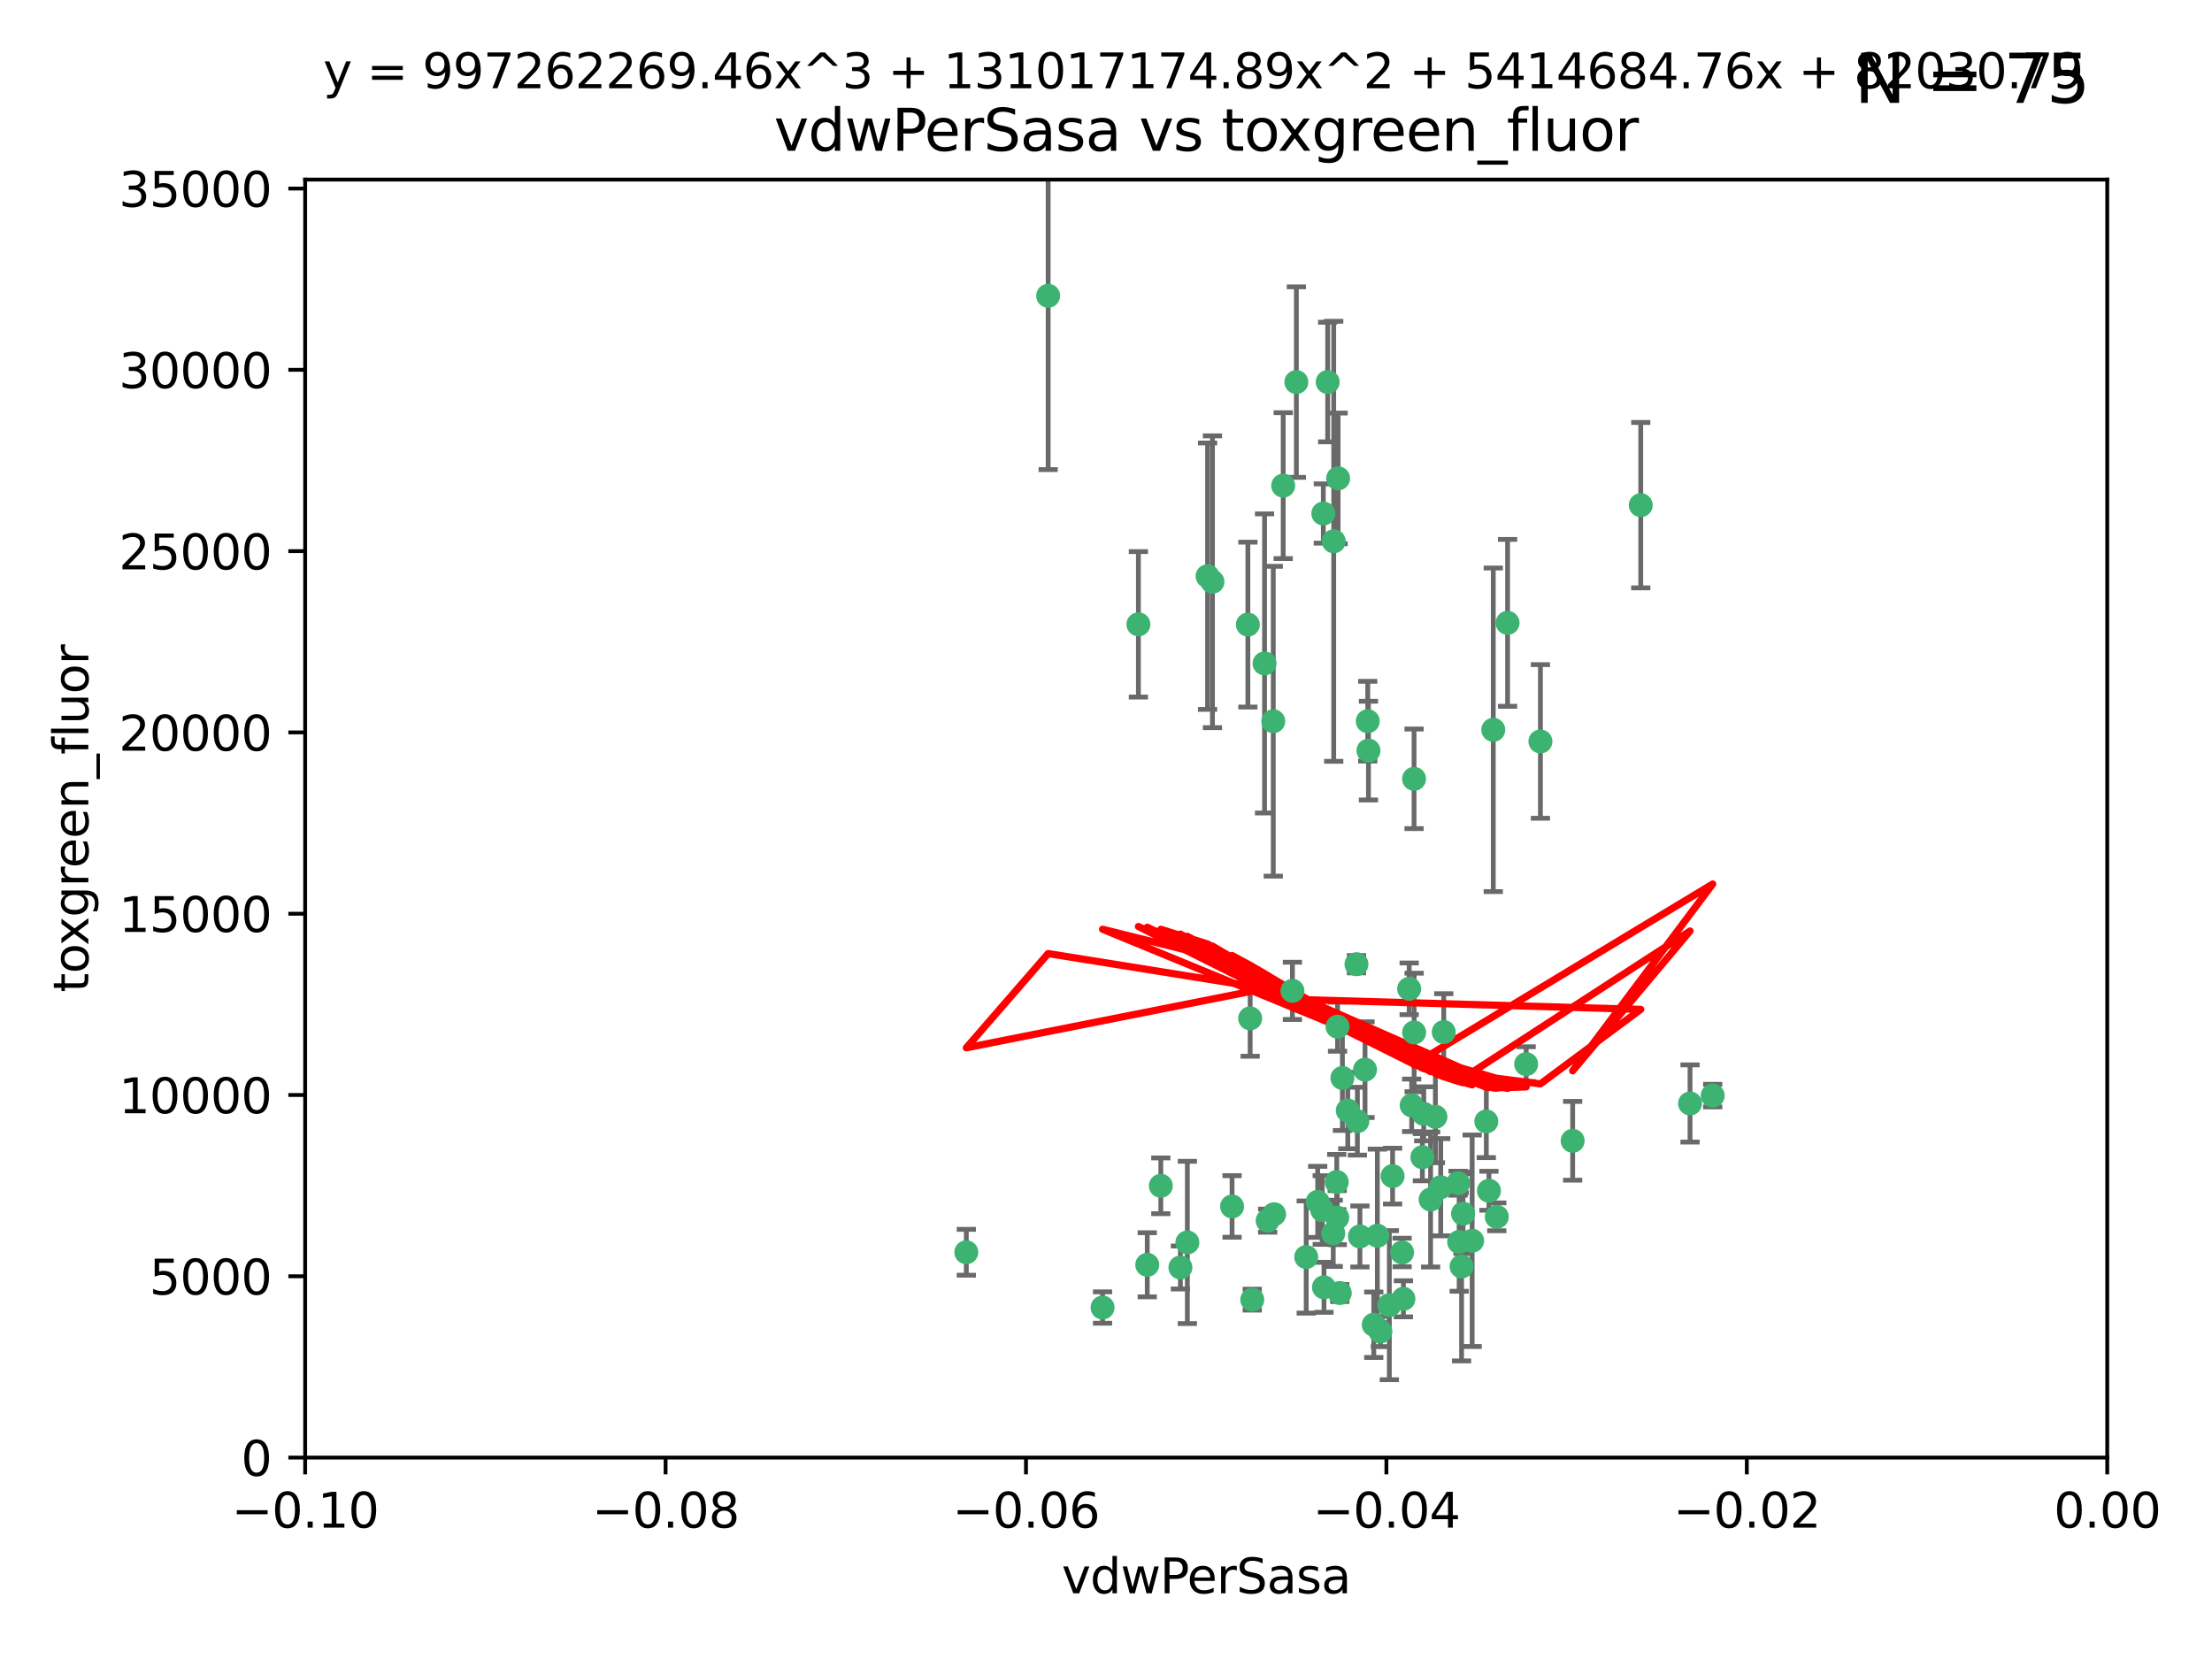 <?xml version="1.0" encoding="utf-8" standalone="no"?>
<!DOCTYPE svg PUBLIC "-//W3C//DTD SVG 1.1//EN"
  "http://www.w3.org/Graphics/SVG/1.1/DTD/svg11.dtd">
<svg xmlns:xlink="http://www.w3.org/1999/xlink" width="460.8pt" height="345.6pt" viewBox="0 0 460.8 345.6" xmlns="http://www.w3.org/2000/svg" version="1.1">
 <defs>
  <style type="text/css">*{stroke-linejoin: round; stroke-linecap: butt}</style>
 </defs>
 <g id="figure_1">
  <g id="patch_1">
   <path d="M 0 345.6 
L 460.8 345.6 
L 460.8 0 
L 0 0 
z
" style="fill: #ffffff"/>
  </g>
  <g id="axes_1">
   <g id="patch_2">
    <path d="M 63.571 303.64 
L 438.975 303.64 
L 438.975 37.411 
L 63.571 37.411 
z
" style="fill: #ffffff"/>
   </g>
   <g id="PathCollection_1">
    <defs>
     <path id="m4c8cef15f3" d="M 0 1.118 
C 0.297 1.118 0.581 1 0.791 0.791 
C 1 0.581 1.118 0.297 1.118 0 
C 1.118 -0.297 1 -0.581 0.791 -0.791 
C 0.581 -1 0.297 -1.118 0 -1.118 
C -0.297 -1.118 -0.581 -1 -0.791 -0.791 
C -1 -0.581 -1.118 -0.297 -1.118 0 
C -1.118 0.297 -1 0.581 -0.791 0.791 
C -0.581 1 -0.297 1.118 0 1.118 
z
" style="stroke: #3cb371"/>
    </defs>
    <g clip-path="url(#pcb635e639b)">
     <use xlink:href="#m4c8cef15f3" x="270.055" y="79.593" style="fill: #3cb371; stroke: #3cb371"/>
     <use xlink:href="#m4c8cef15f3" x="218.35" y="61.614" style="fill: #3cb371; stroke: #3cb371"/>
     <use xlink:href="#m4c8cef15f3" x="201.3" y="260.87" style="fill: #3cb371; stroke: #3cb371"/>
     <use xlink:href="#m4c8cef15f3" x="267.313" y="101.166" style="fill: #3cb371; stroke: #3cb371"/>
     <use xlink:href="#m4c8cef15f3" x="277.837" y="112.761" style="fill: #3cb371; stroke: #3cb371"/>
     <use xlink:href="#m4c8cef15f3" x="259.956" y="130.114" style="fill: #3cb371; stroke: #3cb371"/>
     <use xlink:href="#m4c8cef15f3" x="263.429" y="138.203" style="fill: #3cb371; stroke: #3cb371"/>
     <use xlink:href="#m4c8cef15f3" x="275.671" y="106.972" style="fill: #3cb371; stroke: #3cb371"/>
     <use xlink:href="#m4c8cef15f3" x="278.755" y="99.654" style="fill: #3cb371; stroke: #3cb371"/>
     <use xlink:href="#m4c8cef15f3" x="292.082" y="260.914" style="fill: #3cb371; stroke: #3cb371"/>
     <use xlink:href="#m4c8cef15f3" x="237.152" y="130.059" style="fill: #3cb371; stroke: #3cb371"/>
     <use xlink:href="#m4c8cef15f3" x="276.581" y="79.585" style="fill: #3cb371; stroke: #3cb371"/>
     <use xlink:href="#m4c8cef15f3" x="269.235" y="206.41" style="fill: #3cb371; stroke: #3cb371"/>
     <use xlink:href="#m4c8cef15f3" x="251.561" y="120.034" style="fill: #3cb371; stroke: #3cb371"/>
     <use xlink:href="#m4c8cef15f3" x="241.819" y="247.024" style="fill: #3cb371; stroke: #3cb371"/>
     <use xlink:href="#m4c8cef15f3" x="293.557" y="205.988" style="fill: #3cb371; stroke: #3cb371"/>
     <use xlink:href="#m4c8cef15f3" x="252.576" y="121.191" style="fill: #3cb371; stroke: #3cb371"/>
     <use xlink:href="#m4c8cef15f3" x="279.101" y="269.359" style="fill: #3cb371; stroke: #3cb371"/>
     <use xlink:href="#m4c8cef15f3" x="304.776" y="252.825" style="fill: #3cb371; stroke: #3cb371"/>
     <use xlink:href="#m4c8cef15f3" x="284.928" y="150.242" style="fill: #3cb371; stroke: #3cb371"/>
     <use xlink:href="#m4c8cef15f3" x="265.419" y="252.947" style="fill: #3cb371; stroke: #3cb371"/>
     <use xlink:href="#m4c8cef15f3" x="296.308" y="241.067" style="fill: #3cb371; stroke: #3cb371"/>
     <use xlink:href="#m4c8cef15f3" x="245.899" y="264.042" style="fill: #3cb371; stroke: #3cb371"/>
     <use xlink:href="#m4c8cef15f3" x="294.077" y="230.255" style="fill: #3cb371; stroke: #3cb371"/>
     <use xlink:href="#m4c8cef15f3" x="292.357" y="270.567" style="fill: #3cb371; stroke: #3cb371"/>
     <use xlink:href="#m4c8cef15f3" x="275.442" y="252.069" style="fill: #3cb371; stroke: #3cb371"/>
     <use xlink:href="#m4c8cef15f3" x="298.022" y="249.877" style="fill: #3cb371; stroke: #3cb371"/>
     <use xlink:href="#m4c8cef15f3" x="275.806" y="268.169" style="fill: #3cb371; stroke: #3cb371"/>
     <use xlink:href="#m4c8cef15f3" x="238.994" y="263.481" style="fill: #3cb371; stroke: #3cb371"/>
     <use xlink:href="#m4c8cef15f3" x="287.559" y="277.375" style="fill: #3cb371; stroke: #3cb371"/>
     <use xlink:href="#m4c8cef15f3" x="256.663" y="251.323" style="fill: #3cb371; stroke: #3cb371"/>
     <use xlink:href="#m4c8cef15f3" x="260.869" y="270.746" style="fill: #3cb371; stroke: #3cb371"/>
     <use xlink:href="#m4c8cef15f3" x="229.684" y="272.382" style="fill: #3cb371; stroke: #3cb371"/>
     <use xlink:href="#m4c8cef15f3" x="284.358" y="222.83" style="fill: #3cb371; stroke: #3cb371"/>
     <use xlink:href="#m4c8cef15f3" x="304.475" y="263.833" style="fill: #3cb371; stroke: #3cb371"/>
     <use xlink:href="#m4c8cef15f3" x="247.349" y="258.824" style="fill: #3cb371; stroke: #3cb371"/>
     <use xlink:href="#m4c8cef15f3" x="274.5" y="250.369" style="fill: #3cb371; stroke: #3cb371"/>
     <use xlink:href="#m4c8cef15f3" x="265.246" y="150.246" style="fill: #3cb371; stroke: #3cb371"/>
     <use xlink:href="#m4c8cef15f3" x="280.767" y="231.339" style="fill: #3cb371; stroke: #3cb371"/>
     <use xlink:href="#m4c8cef15f3" x="300.759" y="214.991" style="fill: #3cb371; stroke: #3cb371"/>
     <use xlink:href="#m4c8cef15f3" x="306.676" y="258.47" style="fill: #3cb371; stroke: #3cb371"/>
     <use xlink:href="#m4c8cef15f3" x="282.577" y="200.861" style="fill: #3cb371; stroke: #3cb371"/>
     <use xlink:href="#m4c8cef15f3" x="290.102" y="245.005" style="fill: #3cb371; stroke: #3cb371"/>
     <use xlink:href="#m4c8cef15f3" x="278.569" y="253.655" style="fill: #3cb371; stroke: #3cb371"/>
     <use xlink:href="#m4c8cef15f3" x="311.808" y="253.482" style="fill: #3cb371; stroke: #3cb371"/>
     <use xlink:href="#m4c8cef15f3" x="311.077" y="152.035" style="fill: #3cb371; stroke: #3cb371"/>
     <use xlink:href="#m4c8cef15f3" x="317.926" y="221.675" style="fill: #3cb371; stroke: #3cb371"/>
     <use xlink:href="#m4c8cef15f3" x="286.18" y="275.967" style="fill: #3cb371; stroke: #3cb371"/>
     <use xlink:href="#m4c8cef15f3" x="294.592" y="215.082" style="fill: #3cb371; stroke: #3cb371"/>
     <use xlink:href="#m4c8cef15f3" x="260.43" y="212.147" style="fill: #3cb371; stroke: #3cb371"/>
     <use xlink:href="#m4c8cef15f3" x="285.076" y="156.366" style="fill: #3cb371; stroke: #3cb371"/>
     <use xlink:href="#m4c8cef15f3" x="309.626" y="233.615" style="fill: #3cb371; stroke: #3cb371"/>
     <use xlink:href="#m4c8cef15f3" x="283.296" y="257.576" style="fill: #3cb371; stroke: #3cb371"/>
     <use xlink:href="#m4c8cef15f3" x="282.767" y="233.563" style="fill: #3cb371; stroke: #3cb371"/>
     <use xlink:href="#m4c8cef15f3" x="310.174" y="248.058" style="fill: #3cb371; stroke: #3cb371"/>
     <use xlink:href="#m4c8cef15f3" x="289.425" y="271.896" style="fill: #3cb371; stroke: #3cb371"/>
     <use xlink:href="#m4c8cef15f3" x="277.739" y="256.929" style="fill: #3cb371; stroke: #3cb371"/>
     <use xlink:href="#m4c8cef15f3" x="279.65" y="224.561" style="fill: #3cb371; stroke: #3cb371"/>
     <use xlink:href="#m4c8cef15f3" x="278.637" y="213.877" style="fill: #3cb371; stroke: #3cb371"/>
     <use xlink:href="#m4c8cef15f3" x="264.075" y="254.285" style="fill: #3cb371; stroke: #3cb371"/>
     <use xlink:href="#m4c8cef15f3" x="286.929" y="257.429" style="fill: #3cb371; stroke: #3cb371"/>
     <use xlink:href="#m4c8cef15f3" x="296.591" y="232.035" style="fill: #3cb371; stroke: #3cb371"/>
     <use xlink:href="#m4c8cef15f3" x="320.897" y="154.457" style="fill: #3cb371; stroke: #3cb371"/>
     <use xlink:href="#m4c8cef15f3" x="341.801" y="105.234" style="fill: #3cb371; stroke: #3cb371"/>
     <use xlink:href="#m4c8cef15f3" x="272.109" y="261.862" style="fill: #3cb371; stroke: #3cb371"/>
     <use xlink:href="#m4c8cef15f3" x="314.057" y="129.752" style="fill: #3cb371; stroke: #3cb371"/>
     <use xlink:href="#m4c8cef15f3" x="299.023" y="232.65" style="fill: #3cb371; stroke: #3cb371"/>
     <use xlink:href="#m4c8cef15f3" x="303.97" y="258.72" style="fill: #3cb371; stroke: #3cb371"/>
     <use xlink:href="#m4c8cef15f3" x="278.467" y="246.235" style="fill: #3cb371; stroke: #3cb371"/>
     <use xlink:href="#m4c8cef15f3" x="300.13" y="247.319" style="fill: #3cb371; stroke: #3cb371"/>
     <use xlink:href="#m4c8cef15f3" x="303.74" y="246.485" style="fill: #3cb371; stroke: #3cb371"/>
     <use xlink:href="#m4c8cef15f3" x="352.067" y="229.873" style="fill: #3cb371; stroke: #3cb371"/>
     <use xlink:href="#m4c8cef15f3" x="327.614" y="237.649" style="fill: #3cb371; stroke: #3cb371"/>
     <use xlink:href="#m4c8cef15f3" x="356.787" y="228.234" style="fill: #3cb371; stroke: #3cb371"/>
     <use xlink:href="#m4c8cef15f3" x="294.577" y="162.243" style="fill: #3cb371; stroke: #3cb371"/>
    </g>
   </g>
   <g id="matplotlib.axis_1">
    <g id="xtick_1">
     <g id="line2d_1">
      <defs>
       <path id="m7f5428ccf1" d="M 0 0 
L 0 3.5 
" style="stroke: #000000; stroke-width: 0.8"/>
      </defs>
      <g>
       <use xlink:href="#m7f5428ccf1" x="63.571" y="303.64" style="stroke: #000000; stroke-width: 0.8"/>
      </g>
     </g>
     <g id="text_1">
      <!-- −0.10 -->
      <g transform="translate(48.249 318.238)scale(0.1 -0.1)">
       <defs>
        <path id="DejaVuSans-2212" d="M 678 2272 
L 4684 2272 
L 4684 1741 
L 678 1741 
L 678 2272 
z
" transform="scale(0.016)"/>
        <path id="DejaVuSans-30" d="M 2034 4250 
Q 1547 4250 1301 3770 
Q 1056 3291 1056 2328 
Q 1056 1369 1301 889 
Q 1547 409 2034 409 
Q 2525 409 2770 889 
Q 3016 1369 3016 2328 
Q 3016 3291 2770 3770 
Q 2525 4250 2034 4250 
z
M 2034 4750 
Q 2819 4750 3233 4129 
Q 3647 3509 3647 2328 
Q 3647 1150 3233 529 
Q 2819 -91 2034 -91 
Q 1250 -91 836 529 
Q 422 1150 422 2328 
Q 422 3509 836 4129 
Q 1250 4750 2034 4750 
z
" transform="scale(0.016)"/>
        <path id="DejaVuSans-2e" d="M 684 794 
L 1344 794 
L 1344 0 
L 684 0 
L 684 794 
z
" transform="scale(0.016)"/>
        <path id="DejaVuSans-31" d="M 794 531 
L 1825 531 
L 1825 4091 
L 703 3866 
L 703 4441 
L 1819 4666 
L 2450 4666 
L 2450 531 
L 3481 531 
L 3481 0 
L 794 0 
L 794 531 
z
" transform="scale(0.016)"/>
       </defs>
       <use xlink:href="#DejaVuSans-2212"/>
       <use xlink:href="#DejaVuSans-30" x="83.789"/>
       <use xlink:href="#DejaVuSans-2e" x="147.412"/>
       <use xlink:href="#DejaVuSans-31" x="179.199"/>
       <use xlink:href="#DejaVuSans-30" x="242.822"/>
      </g>
     </g>
    </g>
    <g id="xtick_2">
     <g id="line2d_2">
      <g>
       <use xlink:href="#m7f5428ccf1" x="138.652" y="303.64" style="stroke: #000000; stroke-width: 0.8"/>
      </g>
     </g>
     <g id="text_2">
      <!-- −0.08 -->
      <g transform="translate(123.329 318.238)scale(0.1 -0.1)">
       <defs>
        <path id="DejaVuSans-38" d="M 2034 2216 
Q 1584 2216 1326 1975 
Q 1069 1734 1069 1313 
Q 1069 891 1326 650 
Q 1584 409 2034 409 
Q 2484 409 2743 651 
Q 3003 894 3003 1313 
Q 3003 1734 2745 1975 
Q 2488 2216 2034 2216 
z
M 1403 2484 
Q 997 2584 770 2862 
Q 544 3141 544 3541 
Q 544 4100 942 4425 
Q 1341 4750 2034 4750 
Q 2731 4750 3128 4425 
Q 3525 4100 3525 3541 
Q 3525 3141 3298 2862 
Q 3072 2584 2669 2484 
Q 3125 2378 3379 2068 
Q 3634 1759 3634 1313 
Q 3634 634 3220 271 
Q 2806 -91 2034 -91 
Q 1263 -91 848 271 
Q 434 634 434 1313 
Q 434 1759 690 2068 
Q 947 2378 1403 2484 
z
M 1172 3481 
Q 1172 3119 1398 2916 
Q 1625 2713 2034 2713 
Q 2441 2713 2670 2916 
Q 2900 3119 2900 3481 
Q 2900 3844 2670 4047 
Q 2441 4250 2034 4250 
Q 1625 4250 1398 4047 
Q 1172 3844 1172 3481 
z
" transform="scale(0.016)"/>
       </defs>
       <use xlink:href="#DejaVuSans-2212"/>
       <use xlink:href="#DejaVuSans-30" x="83.789"/>
       <use xlink:href="#DejaVuSans-2e" x="147.412"/>
       <use xlink:href="#DejaVuSans-30" x="179.199"/>
       <use xlink:href="#DejaVuSans-38" x="242.822"/>
      </g>
     </g>
    </g>
    <g id="xtick_3">
     <g id="line2d_3">
      <g>
       <use xlink:href="#m7f5428ccf1" x="213.733" y="303.64" style="stroke: #000000; stroke-width: 0.8"/>
      </g>
     </g>
     <g id="text_3">
      <!-- −0.06 -->
      <g transform="translate(198.41 318.238)scale(0.1 -0.1)">
       <defs>
        <path id="DejaVuSans-36" d="M 2113 2584 
Q 1688 2584 1439 2293 
Q 1191 2003 1191 1497 
Q 1191 994 1439 701 
Q 1688 409 2113 409 
Q 2538 409 2786 701 
Q 3034 994 3034 1497 
Q 3034 2003 2786 2293 
Q 2538 2584 2113 2584 
z
M 3366 4563 
L 3366 3988 
Q 3128 4100 2886 4159 
Q 2644 4219 2406 4219 
Q 1781 4219 1451 3797 
Q 1122 3375 1075 2522 
Q 1259 2794 1537 2939 
Q 1816 3084 2150 3084 
Q 2853 3084 3261 2657 
Q 3669 2231 3669 1497 
Q 3669 778 3244 343 
Q 2819 -91 2113 -91 
Q 1303 -91 875 529 
Q 447 1150 447 2328 
Q 447 3434 972 4092 
Q 1497 4750 2381 4750 
Q 2619 4750 2861 4703 
Q 3103 4656 3366 4563 
z
" transform="scale(0.016)"/>
       </defs>
       <use xlink:href="#DejaVuSans-2212"/>
       <use xlink:href="#DejaVuSans-30" x="83.789"/>
       <use xlink:href="#DejaVuSans-2e" x="147.412"/>
       <use xlink:href="#DejaVuSans-30" x="179.199"/>
       <use xlink:href="#DejaVuSans-36" x="242.822"/>
      </g>
     </g>
    </g>
    <g id="xtick_4">
     <g id="line2d_4">
      <g>
       <use xlink:href="#m7f5428ccf1" x="288.813" y="303.64" style="stroke: #000000; stroke-width: 0.8"/>
      </g>
     </g>
     <g id="text_4">
      <!-- −0.04 -->
      <g transform="translate(273.491 318.238)scale(0.1 -0.1)">
       <defs>
        <path id="DejaVuSans-34" d="M 2419 4116 
L 825 1625 
L 2419 1625 
L 2419 4116 
z
M 2253 4666 
L 3047 4666 
L 3047 1625 
L 3713 1625 
L 3713 1100 
L 3047 1100 
L 3047 0 
L 2419 0 
L 2419 1100 
L 313 1100 
L 313 1709 
L 2253 4666 
z
" transform="scale(0.016)"/>
       </defs>
       <use xlink:href="#DejaVuSans-2212"/>
       <use xlink:href="#DejaVuSans-30" x="83.789"/>
       <use xlink:href="#DejaVuSans-2e" x="147.412"/>
       <use xlink:href="#DejaVuSans-30" x="179.199"/>
       <use xlink:href="#DejaVuSans-34" x="242.822"/>
      </g>
     </g>
    </g>
    <g id="xtick_5">
     <g id="line2d_5">
      <g>
       <use xlink:href="#m7f5428ccf1" x="363.894" y="303.64" style="stroke: #000000; stroke-width: 0.8"/>
      </g>
     </g>
     <g id="text_5">
      <!-- −0.02 -->
      <g transform="translate(348.572 318.238)scale(0.1 -0.1)">
       <defs>
        <path id="DejaVuSans-32" d="M 1228 531 
L 3431 531 
L 3431 0 
L 469 0 
L 469 531 
Q 828 903 1448 1529 
Q 2069 2156 2228 2338 
Q 2531 2678 2651 2914 
Q 2772 3150 2772 3378 
Q 2772 3750 2511 3984 
Q 2250 4219 1831 4219 
Q 1534 4219 1204 4116 
Q 875 4013 500 3803 
L 500 4441 
Q 881 4594 1212 4672 
Q 1544 4750 1819 4750 
Q 2544 4750 2975 4387 
Q 3406 4025 3406 3419 
Q 3406 3131 3298 2873 
Q 3191 2616 2906 2266 
Q 2828 2175 2409 1742 
Q 1991 1309 1228 531 
z
" transform="scale(0.016)"/>
       </defs>
       <use xlink:href="#DejaVuSans-2212"/>
       <use xlink:href="#DejaVuSans-30" x="83.789"/>
       <use xlink:href="#DejaVuSans-2e" x="147.412"/>
       <use xlink:href="#DejaVuSans-30" x="179.199"/>
       <use xlink:href="#DejaVuSans-32" x="242.822"/>
      </g>
     </g>
    </g>
    <g id="xtick_6">
     <g id="line2d_6">
      <g>
       <use xlink:href="#m7f5428ccf1" x="438.975" y="303.64" style="stroke: #000000; stroke-width: 0.8"/>
      </g>
     </g>
     <g id="text_6">
      <!-- 0.00 -->
      <g transform="translate(427.842 318.238)scale(0.1 -0.1)">
       <use xlink:href="#DejaVuSans-30"/>
       <use xlink:href="#DejaVuSans-2e" x="63.623"/>
       <use xlink:href="#DejaVuSans-30" x="95.41"/>
       <use xlink:href="#DejaVuSans-30" x="159.033"/>
      </g>
     </g>
    </g>
    <g id="text_7">
     <!-- vdwPerSasa -->
     <g transform="translate(221.178 331.917)scale(0.1 -0.1)">
      <defs>
       <path id="DejaVuSans-76" d="M 191 3500 
L 800 3500 
L 1894 563 
L 2988 3500 
L 3597 3500 
L 2284 0 
L 1503 0 
L 191 3500 
z
" transform="scale(0.016)"/>
       <path id="DejaVuSans-64" d="M 2906 2969 
L 2906 4863 
L 3481 4863 
L 3481 0 
L 2906 0 
L 2906 525 
Q 2725 213 2448 61 
Q 2172 -91 1784 -91 
Q 1150 -91 751 415 
Q 353 922 353 1747 
Q 353 2572 751 3078 
Q 1150 3584 1784 3584 
Q 2172 3584 2448 3432 
Q 2725 3281 2906 2969 
z
M 947 1747 
Q 947 1113 1208 752 
Q 1469 391 1925 391 
Q 2381 391 2643 752 
Q 2906 1113 2906 1747 
Q 2906 2381 2643 2742 
Q 2381 3103 1925 3103 
Q 1469 3103 1208 2742 
Q 947 2381 947 1747 
z
" transform="scale(0.016)"/>
       <path id="DejaVuSans-77" d="M 269 3500 
L 844 3500 
L 1563 769 
L 2278 3500 
L 2956 3500 
L 3675 769 
L 4391 3500 
L 4966 3500 
L 4050 0 
L 3372 0 
L 2619 2869 
L 1863 0 
L 1184 0 
L 269 3500 
z
" transform="scale(0.016)"/>
       <path id="DejaVuSans-50" d="M 1259 4147 
L 1259 2394 
L 2053 2394 
Q 2494 2394 2734 2622 
Q 2975 2850 2975 3272 
Q 2975 3691 2734 3919 
Q 2494 4147 2053 4147 
L 1259 4147 
z
M 628 4666 
L 2053 4666 
Q 2838 4666 3239 4311 
Q 3641 3956 3641 3272 
Q 3641 2581 3239 2228 
Q 2838 1875 2053 1875 
L 1259 1875 
L 1259 0 
L 628 0 
L 628 4666 
z
" transform="scale(0.016)"/>
       <path id="DejaVuSans-65" d="M 3597 1894 
L 3597 1613 
L 953 1613 
Q 991 1019 1311 708 
Q 1631 397 2203 397 
Q 2534 397 2845 478 
Q 3156 559 3463 722 
L 3463 178 
Q 3153 47 2828 -22 
Q 2503 -91 2169 -91 
Q 1331 -91 842 396 
Q 353 884 353 1716 
Q 353 2575 817 3079 
Q 1281 3584 2069 3584 
Q 2775 3584 3186 3129 
Q 3597 2675 3597 1894 
z
M 3022 2063 
Q 3016 2534 2758 2815 
Q 2500 3097 2075 3097 
Q 1594 3097 1305 2825 
Q 1016 2553 972 2059 
L 3022 2063 
z
" transform="scale(0.016)"/>
       <path id="DejaVuSans-72" d="M 2631 2963 
Q 2534 3019 2420 3045 
Q 2306 3072 2169 3072 
Q 1681 3072 1420 2755 
Q 1159 2438 1159 1844 
L 1159 0 
L 581 0 
L 581 3500 
L 1159 3500 
L 1159 2956 
Q 1341 3275 1631 3429 
Q 1922 3584 2338 3584 
Q 2397 3584 2469 3576 
Q 2541 3569 2628 3553 
L 2631 2963 
z
" transform="scale(0.016)"/>
       <path id="DejaVuSans-53" d="M 3425 4513 
L 3425 3897 
Q 3066 4069 2747 4153 
Q 2428 4238 2131 4238 
Q 1616 4238 1336 4038 
Q 1056 3838 1056 3469 
Q 1056 3159 1242 3001 
Q 1428 2844 1947 2747 
L 2328 2669 
Q 3034 2534 3370 2195 
Q 3706 1856 3706 1288 
Q 3706 609 3251 259 
Q 2797 -91 1919 -91 
Q 1588 -91 1214 -16 
Q 841 59 441 206 
L 441 856 
Q 825 641 1194 531 
Q 1563 422 1919 422 
Q 2459 422 2753 634 
Q 3047 847 3047 1241 
Q 3047 1584 2836 1778 
Q 2625 1972 2144 2069 
L 1759 2144 
Q 1053 2284 737 2584 
Q 422 2884 422 3419 
Q 422 4038 858 4394 
Q 1294 4750 2059 4750 
Q 2388 4750 2728 4690 
Q 3069 4631 3425 4513 
z
" transform="scale(0.016)"/>
       <path id="DejaVuSans-61" d="M 2194 1759 
Q 1497 1759 1228 1600 
Q 959 1441 959 1056 
Q 959 750 1161 570 
Q 1363 391 1709 391 
Q 2188 391 2477 730 
Q 2766 1069 2766 1631 
L 2766 1759 
L 2194 1759 
z
M 3341 1997 
L 3341 0 
L 2766 0 
L 2766 531 
Q 2569 213 2275 61 
Q 1981 -91 1556 -91 
Q 1019 -91 701 211 
Q 384 513 384 1019 
Q 384 1609 779 1909 
Q 1175 2209 1959 2209 
L 2766 2209 
L 2766 2266 
Q 2766 2663 2505 2880 
Q 2244 3097 1772 3097 
Q 1472 3097 1187 3025 
Q 903 2953 641 2809 
L 641 3341 
Q 956 3463 1253 3523 
Q 1550 3584 1831 3584 
Q 2591 3584 2966 3190 
Q 3341 2797 3341 1997 
z
" transform="scale(0.016)"/>
       <path id="DejaVuSans-73" d="M 2834 3397 
L 2834 2853 
Q 2591 2978 2328 3040 
Q 2066 3103 1784 3103 
Q 1356 3103 1142 2972 
Q 928 2841 928 2578 
Q 928 2378 1081 2264 
Q 1234 2150 1697 2047 
L 1894 2003 
Q 2506 1872 2764 1633 
Q 3022 1394 3022 966 
Q 3022 478 2636 193 
Q 2250 -91 1575 -91 
Q 1294 -91 989 -36 
Q 684 19 347 128 
L 347 722 
Q 666 556 975 473 
Q 1284 391 1588 391 
Q 1994 391 2212 530 
Q 2431 669 2431 922 
Q 2431 1156 2273 1281 
Q 2116 1406 1581 1522 
L 1381 1569 
Q 847 1681 609 1914 
Q 372 2147 372 2553 
Q 372 3047 722 3315 
Q 1072 3584 1716 3584 
Q 2034 3584 2315 3537 
Q 2597 3491 2834 3397 
z
" transform="scale(0.016)"/>
      </defs>
      <use xlink:href="#DejaVuSans-76"/>
      <use xlink:href="#DejaVuSans-64" x="59.18"/>
      <use xlink:href="#DejaVuSans-77" x="122.656"/>
      <use xlink:href="#DejaVuSans-50" x="204.443"/>
      <use xlink:href="#DejaVuSans-65" x="261.121"/>
      <use xlink:href="#DejaVuSans-72" x="322.645"/>
      <use xlink:href="#DejaVuSans-53" x="363.758"/>
      <use xlink:href="#DejaVuSans-61" x="427.234"/>
      <use xlink:href="#DejaVuSans-73" x="488.514"/>
      <use xlink:href="#DejaVuSans-61" x="540.613"/>
     </g>
    </g>
   </g>
   <g id="matplotlib.axis_2">
    <g id="ytick_1">
     <g id="line2d_7">
      <defs>
       <path id="m191d4f3ee0" d="M 0 0 
L -3.5 0 
" style="stroke: #000000; stroke-width: 0.8"/>
      </defs>
      <g>
       <use xlink:href="#m191d4f3ee0" x="63.571" y="303.64" style="stroke: #000000; stroke-width: 0.8"/>
      </g>
     </g>
     <g id="text_8">
      <!-- 0 -->
      <g transform="translate(50.209 307.439)scale(0.1 -0.1)">
       <use xlink:href="#DejaVuSans-30"/>
      </g>
     </g>
    </g>
    <g id="ytick_2">
     <g id="line2d_8">
      <g>
       <use xlink:href="#m191d4f3ee0" x="63.571" y="265.874" style="stroke: #000000; stroke-width: 0.8"/>
      </g>
     </g>
     <g id="text_9">
      <!-- 5000 -->
      <g transform="translate(31.121 269.673)scale(0.1 -0.1)">
       <defs>
        <path id="DejaVuSans-35" d="M 691 4666 
L 3169 4666 
L 3169 4134 
L 1269 4134 
L 1269 2991 
Q 1406 3038 1543 3061 
Q 1681 3084 1819 3084 
Q 2600 3084 3056 2656 
Q 3513 2228 3513 1497 
Q 3513 744 3044 326 
Q 2575 -91 1722 -91 
Q 1428 -91 1123 -41 
Q 819 9 494 109 
L 494 744 
Q 775 591 1075 516 
Q 1375 441 1709 441 
Q 2250 441 2565 725 
Q 2881 1009 2881 1497 
Q 2881 1984 2565 2268 
Q 2250 2553 1709 2553 
Q 1456 2553 1204 2497 
Q 953 2441 691 2322 
L 691 4666 
z
" transform="scale(0.016)"/>
       </defs>
       <use xlink:href="#DejaVuSans-35"/>
       <use xlink:href="#DejaVuSans-30" x="63.623"/>
       <use xlink:href="#DejaVuSans-30" x="127.246"/>
       <use xlink:href="#DejaVuSans-30" x="190.869"/>
      </g>
     </g>
    </g>
    <g id="ytick_3">
     <g id="line2d_9">
      <g>
       <use xlink:href="#m191d4f3ee0" x="63.571" y="228.108" style="stroke: #000000; stroke-width: 0.8"/>
      </g>
     </g>
     <g id="text_10">
      <!-- 10000 -->
      <g transform="translate(24.759 231.907)scale(0.1 -0.1)">
       <use xlink:href="#DejaVuSans-31"/>
       <use xlink:href="#DejaVuSans-30" x="63.623"/>
       <use xlink:href="#DejaVuSans-30" x="127.246"/>
       <use xlink:href="#DejaVuSans-30" x="190.869"/>
       <use xlink:href="#DejaVuSans-30" x="254.492"/>
      </g>
     </g>
    </g>
    <g id="ytick_4">
     <g id="line2d_10">
      <g>
       <use xlink:href="#m191d4f3ee0" x="63.571" y="190.342" style="stroke: #000000; stroke-width: 0.8"/>
      </g>
     </g>
     <g id="text_11">
      <!-- 15000 -->
      <g transform="translate(24.759 194.141)scale(0.1 -0.1)">
       <use xlink:href="#DejaVuSans-31"/>
       <use xlink:href="#DejaVuSans-35" x="63.623"/>
       <use xlink:href="#DejaVuSans-30" x="127.246"/>
       <use xlink:href="#DejaVuSans-30" x="190.869"/>
       <use xlink:href="#DejaVuSans-30" x="254.492"/>
      </g>
     </g>
    </g>
    <g id="ytick_5">
     <g id="line2d_11">
      <g>
       <use xlink:href="#m191d4f3ee0" x="63.571" y="152.576" style="stroke: #000000; stroke-width: 0.8"/>
      </g>
     </g>
     <g id="text_12">
      <!-- 20000 -->
      <g transform="translate(24.759 156.375)scale(0.1 -0.1)">
       <use xlink:href="#DejaVuSans-32"/>
       <use xlink:href="#DejaVuSans-30" x="63.623"/>
       <use xlink:href="#DejaVuSans-30" x="127.246"/>
       <use xlink:href="#DejaVuSans-30" x="190.869"/>
       <use xlink:href="#DejaVuSans-30" x="254.492"/>
      </g>
     </g>
    </g>
    <g id="ytick_6">
     <g id="line2d_12">
      <g>
       <use xlink:href="#m191d4f3ee0" x="63.571" y="114.81" style="stroke: #000000; stroke-width: 0.8"/>
      </g>
     </g>
     <g id="text_13">
      <!-- 25000 -->
      <g transform="translate(24.759 118.609)scale(0.1 -0.1)">
       <use xlink:href="#DejaVuSans-32"/>
       <use xlink:href="#DejaVuSans-35" x="63.623"/>
       <use xlink:href="#DejaVuSans-30" x="127.246"/>
       <use xlink:href="#DejaVuSans-30" x="190.869"/>
       <use xlink:href="#DejaVuSans-30" x="254.492"/>
      </g>
     </g>
    </g>
    <g id="ytick_7">
     <g id="line2d_13">
      <g>
       <use xlink:href="#m191d4f3ee0" x="63.571" y="77.044" style="stroke: #000000; stroke-width: 0.8"/>
      </g>
     </g>
     <g id="text_14">
      <!-- 30000 -->
      <g transform="translate(24.759 80.844)scale(0.1 -0.1)">
       <defs>
        <path id="DejaVuSans-33" d="M 2597 2516 
Q 3050 2419 3304 2112 
Q 3559 1806 3559 1356 
Q 3559 666 3084 287 
Q 2609 -91 1734 -91 
Q 1441 -91 1130 -33 
Q 819 25 488 141 
L 488 750 
Q 750 597 1062 519 
Q 1375 441 1716 441 
Q 2309 441 2620 675 
Q 2931 909 2931 1356 
Q 2931 1769 2642 2001 
Q 2353 2234 1838 2234 
L 1294 2234 
L 1294 2753 
L 1863 2753 
Q 2328 2753 2575 2939 
Q 2822 3125 2822 3475 
Q 2822 3834 2567 4026 
Q 2313 4219 1838 4219 
Q 1578 4219 1281 4162 
Q 984 4106 628 3988 
L 628 4550 
Q 988 4650 1302 4700 
Q 1616 4750 1894 4750 
Q 2613 4750 3031 4423 
Q 3450 4097 3450 3541 
Q 3450 3153 3228 2886 
Q 3006 2619 2597 2516 
z
" transform="scale(0.016)"/>
       </defs>
       <use xlink:href="#DejaVuSans-33"/>
       <use xlink:href="#DejaVuSans-30" x="63.623"/>
       <use xlink:href="#DejaVuSans-30" x="127.246"/>
       <use xlink:href="#DejaVuSans-30" x="190.869"/>
       <use xlink:href="#DejaVuSans-30" x="254.492"/>
      </g>
     </g>
    </g>
    <g id="ytick_8">
     <g id="line2d_14">
      <g>
       <use xlink:href="#m191d4f3ee0" x="63.571" y="39.278" style="stroke: #000000; stroke-width: 0.8"/>
      </g>
     </g>
     <g id="text_15">
      <!-- 35000 -->
      <g transform="translate(24.759 43.078)scale(0.1 -0.1)">
       <use xlink:href="#DejaVuSans-33"/>
       <use xlink:href="#DejaVuSans-35" x="63.623"/>
       <use xlink:href="#DejaVuSans-30" x="127.246"/>
       <use xlink:href="#DejaVuSans-30" x="190.869"/>
       <use xlink:href="#DejaVuSans-30" x="254.492"/>
      </g>
     </g>
    </g>
    <g id="text_16">
     <!-- toxgreen_fluor -->
     <g transform="translate(18.401 206.72)rotate(-90)scale(0.1 -0.1)">
      <defs>
       <path id="DejaVuSans-74" d="M 1172 4494 
L 1172 3500 
L 2356 3500 
L 2356 3053 
L 1172 3053 
L 1172 1153 
Q 1172 725 1289 603 
Q 1406 481 1766 481 
L 2356 481 
L 2356 0 
L 1766 0 
Q 1100 0 847 248 
Q 594 497 594 1153 
L 594 3053 
L 172 3053 
L 172 3500 
L 594 3500 
L 594 4494 
L 1172 4494 
z
" transform="scale(0.016)"/>
       <path id="DejaVuSans-6f" d="M 1959 3097 
Q 1497 3097 1228 2736 
Q 959 2375 959 1747 
Q 959 1119 1226 758 
Q 1494 397 1959 397 
Q 2419 397 2687 759 
Q 2956 1122 2956 1747 
Q 2956 2369 2687 2733 
Q 2419 3097 1959 3097 
z
M 1959 3584 
Q 2709 3584 3137 3096 
Q 3566 2609 3566 1747 
Q 3566 888 3137 398 
Q 2709 -91 1959 -91 
Q 1206 -91 779 398 
Q 353 888 353 1747 
Q 353 2609 779 3096 
Q 1206 3584 1959 3584 
z
" transform="scale(0.016)"/>
       <path id="DejaVuSans-78" d="M 3513 3500 
L 2247 1797 
L 3578 0 
L 2900 0 
L 1881 1375 
L 863 0 
L 184 0 
L 1544 1831 
L 300 3500 
L 978 3500 
L 1906 2253 
L 2834 3500 
L 3513 3500 
z
" transform="scale(0.016)"/>
       <path id="DejaVuSans-67" d="M 2906 1791 
Q 2906 2416 2648 2759 
Q 2391 3103 1925 3103 
Q 1463 3103 1205 2759 
Q 947 2416 947 1791 
Q 947 1169 1205 825 
Q 1463 481 1925 481 
Q 2391 481 2648 825 
Q 2906 1169 2906 1791 
z
M 3481 434 
Q 3481 -459 3084 -895 
Q 2688 -1331 1869 -1331 
Q 1566 -1331 1297 -1286 
Q 1028 -1241 775 -1147 
L 775 -588 
Q 1028 -725 1275 -790 
Q 1522 -856 1778 -856 
Q 2344 -856 2625 -561 
Q 2906 -266 2906 331 
L 2906 616 
Q 2728 306 2450 153 
Q 2172 0 1784 0 
Q 1141 0 747 490 
Q 353 981 353 1791 
Q 353 2603 747 3093 
Q 1141 3584 1784 3584 
Q 2172 3584 2450 3431 
Q 2728 3278 2906 2969 
L 2906 3500 
L 3481 3500 
L 3481 434 
z
" transform="scale(0.016)"/>
       <path id="DejaVuSans-6e" d="M 3513 2113 
L 3513 0 
L 2938 0 
L 2938 2094 
Q 2938 2591 2744 2837 
Q 2550 3084 2163 3084 
Q 1697 3084 1428 2787 
Q 1159 2491 1159 1978 
L 1159 0 
L 581 0 
L 581 3500 
L 1159 3500 
L 1159 2956 
Q 1366 3272 1645 3428 
Q 1925 3584 2291 3584 
Q 2894 3584 3203 3211 
Q 3513 2838 3513 2113 
z
" transform="scale(0.016)"/>
       <path id="DejaVuSans-5f" d="M 3263 -1063 
L 3263 -1509 
L -63 -1509 
L -63 -1063 
L 3263 -1063 
z
" transform="scale(0.016)"/>
       <path id="DejaVuSans-66" d="M 2375 4863 
L 2375 4384 
L 1825 4384 
Q 1516 4384 1395 4259 
Q 1275 4134 1275 3809 
L 1275 3500 
L 2222 3500 
L 2222 3053 
L 1275 3053 
L 1275 0 
L 697 0 
L 697 3053 
L 147 3053 
L 147 3500 
L 697 3500 
L 697 3744 
Q 697 4328 969 4595 
Q 1241 4863 1831 4863 
L 2375 4863 
z
" transform="scale(0.016)"/>
       <path id="DejaVuSans-6c" d="M 603 4863 
L 1178 4863 
L 1178 0 
L 603 0 
L 603 4863 
z
" transform="scale(0.016)"/>
       <path id="DejaVuSans-75" d="M 544 1381 
L 544 3500 
L 1119 3500 
L 1119 1403 
Q 1119 906 1312 657 
Q 1506 409 1894 409 
Q 2359 409 2629 706 
Q 2900 1003 2900 1516 
L 2900 3500 
L 3475 3500 
L 3475 0 
L 2900 0 
L 2900 538 
Q 2691 219 2414 64 
Q 2138 -91 1772 -91 
Q 1169 -91 856 284 
Q 544 659 544 1381 
z
M 1991 3584 
L 1991 3584 
z
" transform="scale(0.016)"/>
      </defs>
      <use xlink:href="#DejaVuSans-74"/>
      <use xlink:href="#DejaVuSans-6f" x="39.209"/>
      <use xlink:href="#DejaVuSans-78" x="97.266"/>
      <use xlink:href="#DejaVuSans-67" x="156.445"/>
      <use xlink:href="#DejaVuSans-72" x="219.922"/>
      <use xlink:href="#DejaVuSans-65" x="258.785"/>
      <use xlink:href="#DejaVuSans-65" x="320.309"/>
      <use xlink:href="#DejaVuSans-6e" x="381.832"/>
      <use xlink:href="#DejaVuSans-5f" x="445.211"/>
      <use xlink:href="#DejaVuSans-66" x="495.211"/>
      <use xlink:href="#DejaVuSans-6c" x="530.416"/>
      <use xlink:href="#DejaVuSans-75" x="558.199"/>
      <use xlink:href="#DejaVuSans-6f" x="621.578"/>
      <use xlink:href="#DejaVuSans-72" x="682.76"/>
     </g>
    </g>
   </g>
   <g id="LineCollection_1">
    <path d="M 270.055 99.437 
L 270.055 59.75 
" clip-path="url(#pcb635e639b)" style="fill: none; stroke: #696969"/>
    <path d="M 218.35 97.825 
L 218.35 25.402 
" clip-path="url(#pcb635e639b)" style="fill: none; stroke: #696969"/>
    <path d="M 201.3 265.648 
L 201.3 256.093 
" clip-path="url(#pcb635e639b)" style="fill: none; stroke: #696969"/>
    <path d="M 267.313 116.358 
L 267.313 85.973 
" clip-path="url(#pcb635e639b)" style="fill: none; stroke: #696969"/>
    <path d="M 277.837 158.597 
L 277.837 66.926 
" clip-path="url(#pcb635e639b)" style="fill: none; stroke: #696969"/>
    <path d="M 259.956 147.286 
L 259.956 112.943 
" clip-path="url(#pcb635e639b)" style="fill: none; stroke: #696969"/>
    <path d="M 263.429 169.362 
L 263.429 107.043 
" clip-path="url(#pcb635e639b)" style="fill: none; stroke: #696969"/>
    <path d="M 275.671 113.147 
L 275.671 100.797 
" clip-path="url(#pcb635e639b)" style="fill: none; stroke: #696969"/>
    <path d="M 278.755 113.257 
L 278.755 86.051 
" clip-path="url(#pcb635e639b)" style="fill: none; stroke: #696969"/>
    <path d="M 292.082 263.886 
L 292.082 257.941 
" clip-path="url(#pcb635e639b)" style="fill: none; stroke: #696969"/>
    <path d="M 237.152 145.209 
L 237.152 114.909 
" clip-path="url(#pcb635e639b)" style="fill: none; stroke: #696969"/>
    <path d="M 276.581 92.04 
L 276.581 67.13 
" clip-path="url(#pcb635e639b)" style="fill: none; stroke: #696969"/>
    <path d="M 269.235 212.375 
L 269.235 200.445 
" clip-path="url(#pcb635e639b)" style="fill: none; stroke: #696969"/>
    <path d="M 251.561 147.781 
L 251.561 92.287 
" clip-path="url(#pcb635e639b)" style="fill: none; stroke: #696969"/>
    <path d="M 241.819 252.829 
L 241.819 241.22 
" clip-path="url(#pcb635e639b)" style="fill: none; stroke: #696969"/>
    <path d="M 293.557 211.368 
L 293.557 200.608 
" clip-path="url(#pcb635e639b)" style="fill: none; stroke: #696969"/>
    <path d="M 252.576 151.584 
L 252.576 90.798 
" clip-path="url(#pcb635e639b)" style="fill: none; stroke: #696969"/>
    <path d="M 279.101 271.136 
L 279.101 267.583 
" clip-path="url(#pcb635e639b)" style="fill: none; stroke: #696969"/>
    <path d="M 304.776 261.12 
L 304.776 244.53 
" clip-path="url(#pcb635e639b)" style="fill: none; stroke: #696969"/>
    <path d="M 284.928 158.549 
L 284.928 141.935 
" clip-path="url(#pcb635e639b)" style="fill: none; stroke: #696969"/>
    <path d="M 265.419 253.886 
L 265.419 252.007 
" clip-path="url(#pcb635e639b)" style="fill: none; stroke: #696969"/>
    <path d="M 296.308 245.981 
L 296.308 236.153 
" clip-path="url(#pcb635e639b)" style="fill: none; stroke: #696969"/>
    <path d="M 245.899 268.515 
L 245.899 259.569 
" clip-path="url(#pcb635e639b)" style="fill: none; stroke: #696969"/>
    <path d="M 294.077 235.721 
L 294.077 224.789 
" clip-path="url(#pcb635e639b)" style="fill: none; stroke: #696969"/>
    <path d="M 292.357 274.323 
L 292.357 266.811 
" clip-path="url(#pcb635e639b)" style="fill: none; stroke: #696969"/>
    <path d="M 275.442 259.223 
L 275.442 244.915 
" clip-path="url(#pcb635e639b)" style="fill: none; stroke: #696969"/>
    <path d="M 298.022 263.939 
L 298.022 235.814 
" clip-path="url(#pcb635e639b)" style="fill: none; stroke: #696969"/>
    <path d="M 275.806 273.375 
L 275.806 262.964 
" clip-path="url(#pcb635e639b)" style="fill: none; stroke: #696969"/>
    <path d="M 238.994 270.16 
L 238.994 256.802 
" clip-path="url(#pcb635e639b)" style="fill: none; stroke: #696969"/>
    <path d="M 287.559 280.522 
L 287.559 274.227 
" clip-path="url(#pcb635e639b)" style="fill: none; stroke: #696969"/>
    <path d="M 256.663 257.736 
L 256.663 244.91 
" clip-path="url(#pcb635e639b)" style="fill: none; stroke: #696969"/>
    <path d="M 260.869 272.926 
L 260.869 268.567 
" clip-path="url(#pcb635e639b)" style="fill: none; stroke: #696969"/>
    <path d="M 229.684 275.653 
L 229.684 269.11 
" clip-path="url(#pcb635e639b)" style="fill: none; stroke: #696969"/>
    <path d="M 284.358 232.795 
L 284.358 212.864 
" clip-path="url(#pcb635e639b)" style="fill: none; stroke: #696969"/>
    <path d="M 304.475 283.505 
L 304.475 244.161 
" clip-path="url(#pcb635e639b)" style="fill: none; stroke: #696969"/>
    <path d="M 247.349 275.725 
L 247.349 241.922 
" clip-path="url(#pcb635e639b)" style="fill: none; stroke: #696969"/>
    <path d="M 274.5 257.768 
L 274.5 242.97 
" clip-path="url(#pcb635e639b)" style="fill: none; stroke: #696969"/>
    <path d="M 265.246 182.519 
L 265.246 117.972 
" clip-path="url(#pcb635e639b)" style="fill: none; stroke: #696969"/>
    <path d="M 280.767 239.299 
L 280.767 223.378 
" clip-path="url(#pcb635e639b)" style="fill: none; stroke: #696969"/>
    <path d="M 300.759 222.978 
L 300.759 207.005 
" clip-path="url(#pcb635e639b)" style="fill: none; stroke: #696969"/>
    <path d="M 306.676 280.499 
L 306.676 236.441 
" clip-path="url(#pcb635e639b)" style="fill: none; stroke: #696969"/>
    <path d="M 282.577 202.673 
L 282.577 199.049 
" clip-path="url(#pcb635e639b)" style="fill: none; stroke: #696969"/>
    <path d="M 290.102 250.813 
L 290.102 239.196 
" clip-path="url(#pcb635e639b)" style="fill: none; stroke: #696969"/>
    <path d="M 278.569 259.28 
L 278.569 248.029 
" clip-path="url(#pcb635e639b)" style="fill: none; stroke: #696969"/>
    <path d="M 311.808 256.385 
L 311.808 250.58 
" clip-path="url(#pcb635e639b)" style="fill: none; stroke: #696969"/>
    <path d="M 311.077 185.743 
L 311.077 118.327 
" clip-path="url(#pcb635e639b)" style="fill: none; stroke: #696969"/>
    <path d="M 317.926 225.297 
L 317.926 218.054 
" clip-path="url(#pcb635e639b)" style="fill: none; stroke: #696969"/>
    <path d="M 286.18 282.783 
L 286.18 269.152 
" clip-path="url(#pcb635e639b)" style="fill: none; stroke: #696969"/>
    <path d="M 294.592 227.428 
L 294.592 202.736 
" clip-path="url(#pcb635e639b)" style="fill: none; stroke: #696969"/>
    <path d="M 260.43 220.035 
L 260.43 204.259 
" clip-path="url(#pcb635e639b)" style="fill: none; stroke: #696969"/>
    <path d="M 285.076 166.65 
L 285.076 146.083 
" clip-path="url(#pcb635e639b)" style="fill: none; stroke: #696969"/>
    <path d="M 309.626 241.152 
L 309.626 226.079 
" clip-path="url(#pcb635e639b)" style="fill: none; stroke: #696969"/>
    <path d="M 283.296 263.925 
L 283.296 251.227 
" clip-path="url(#pcb635e639b)" style="fill: none; stroke: #696969"/>
    <path d="M 282.767 240.63 
L 282.767 226.496 
" clip-path="url(#pcb635e639b)" style="fill: none; stroke: #696969"/>
    <path d="M 310.174 252.121 
L 310.174 243.994 
" clip-path="url(#pcb635e639b)" style="fill: none; stroke: #696969"/>
    <path d="M 289.425 287.425 
L 289.425 256.366 
" clip-path="url(#pcb635e639b)" style="fill: none; stroke: #696969"/>
    <path d="M 277.739 263.824 
L 277.739 250.034 
" clip-path="url(#pcb635e639b)" style="fill: none; stroke: #696969"/>
    <path d="M 279.65 235.496 
L 279.65 213.627 
" clip-path="url(#pcb635e639b)" style="fill: none; stroke: #696969"/>
    <path d="M 278.637 218.99 
L 278.637 208.765 
" clip-path="url(#pcb635e639b)" style="fill: none; stroke: #696969"/>
    <path d="M 264.075 256.694 
L 264.075 251.875 
" clip-path="url(#pcb635e639b)" style="fill: none; stroke: #696969"/>
    <path d="M 286.929 275.478 
L 286.929 239.381 
" clip-path="url(#pcb635e639b)" style="fill: none; stroke: #696969"/>
    <path d="M 296.591 237.667 
L 296.591 226.403 
" clip-path="url(#pcb635e639b)" style="fill: none; stroke: #696969"/>
    <path d="M 320.897 170.456 
L 320.897 138.458 
" clip-path="url(#pcb635e639b)" style="fill: none; stroke: #696969"/>
    <path d="M 341.801 122.461 
L 341.801 88.007 
" clip-path="url(#pcb635e639b)" style="fill: none; stroke: #696969"/>
    <path d="M 272.109 273.542 
L 272.109 250.181 
" clip-path="url(#pcb635e639b)" style="fill: none; stroke: #696969"/>
    <path d="M 314.057 147.136 
L 314.057 112.367 
" clip-path="url(#pcb635e639b)" style="fill: none; stroke: #696969"/>
    <path d="M 299.023 242.215 
L 299.023 223.086 
" clip-path="url(#pcb635e639b)" style="fill: none; stroke: #696969"/>
    <path d="M 303.97 268.99 
L 303.97 248.45 
" clip-path="url(#pcb635e639b)" style="fill: none; stroke: #696969"/>
    <path d="M 278.467 251.981 
L 278.467 240.488 
" clip-path="url(#pcb635e639b)" style="fill: none; stroke: #696969"/>
    <path d="M 300.13 257.444 
L 300.13 237.194 
" clip-path="url(#pcb635e639b)" style="fill: none; stroke: #696969"/>
    <path d="M 303.74 248.986 
L 303.74 243.983 
" clip-path="url(#pcb635e639b)" style="fill: none; stroke: #696969"/>
    <path d="M 352.067 237.913 
L 352.067 221.834 
" clip-path="url(#pcb635e639b)" style="fill: none; stroke: #696969"/>
    <path d="M 327.614 245.856 
L 327.614 229.442 
" clip-path="url(#pcb635e639b)" style="fill: none; stroke: #696969"/>
    <path d="M 356.787 230.592 
L 356.787 225.876 
" clip-path="url(#pcb635e639b)" style="fill: none; stroke: #696969"/>
    <path d="M 294.577 172.618 
L 294.577 151.867 
" clip-path="url(#pcb635e639b)" style="fill: none; stroke: #696969"/>
   </g>
   <g id="line2d_15">
    <defs>
     <path id="mc4f1e5c532" d="M 2 0 
L -2 -0 
" style="stroke: #696969"/>
    </defs>
    <g clip-path="url(#pcb635e639b)">
     <use xlink:href="#mc4f1e5c532" x="270.055" y="99.437" style="fill: #696969; stroke: #696969"/>
     <use xlink:href="#mc4f1e5c532" x="218.35" y="97.825" style="fill: #696969; stroke: #696969"/>
     <use xlink:href="#mc4f1e5c532" x="201.3" y="265.648" style="fill: #696969; stroke: #696969"/>
     <use xlink:href="#mc4f1e5c532" x="267.313" y="116.358" style="fill: #696969; stroke: #696969"/>
     <use xlink:href="#mc4f1e5c532" x="277.837" y="158.597" style="fill: #696969; stroke: #696969"/>
     <use xlink:href="#mc4f1e5c532" x="259.956" y="147.286" style="fill: #696969; stroke: #696969"/>
     <use xlink:href="#mc4f1e5c532" x="263.429" y="169.362" style="fill: #696969; stroke: #696969"/>
     <use xlink:href="#mc4f1e5c532" x="275.671" y="113.147" style="fill: #696969; stroke: #696969"/>
     <use xlink:href="#mc4f1e5c532" x="278.755" y="113.257" style="fill: #696969; stroke: #696969"/>
     <use xlink:href="#mc4f1e5c532" x="292.082" y="263.886" style="fill: #696969; stroke: #696969"/>
     <use xlink:href="#mc4f1e5c532" x="237.152" y="145.209" style="fill: #696969; stroke: #696969"/>
     <use xlink:href="#mc4f1e5c532" x="276.581" y="92.04" style="fill: #696969; stroke: #696969"/>
     <use xlink:href="#mc4f1e5c532" x="269.235" y="212.375" style="fill: #696969; stroke: #696969"/>
     <use xlink:href="#mc4f1e5c532" x="251.561" y="147.781" style="fill: #696969; stroke: #696969"/>
     <use xlink:href="#mc4f1e5c532" x="241.819" y="252.829" style="fill: #696969; stroke: #696969"/>
     <use xlink:href="#mc4f1e5c532" x="293.557" y="211.368" style="fill: #696969; stroke: #696969"/>
     <use xlink:href="#mc4f1e5c532" x="252.576" y="151.584" style="fill: #696969; stroke: #696969"/>
     <use xlink:href="#mc4f1e5c532" x="279.101" y="271.136" style="fill: #696969; stroke: #696969"/>
     <use xlink:href="#mc4f1e5c532" x="304.776" y="261.12" style="fill: #696969; stroke: #696969"/>
     <use xlink:href="#mc4f1e5c532" x="284.928" y="158.549" style="fill: #696969; stroke: #696969"/>
     <use xlink:href="#mc4f1e5c532" x="265.419" y="253.886" style="fill: #696969; stroke: #696969"/>
     <use xlink:href="#mc4f1e5c532" x="296.308" y="245.981" style="fill: #696969; stroke: #696969"/>
     <use xlink:href="#mc4f1e5c532" x="245.899" y="268.515" style="fill: #696969; stroke: #696969"/>
     <use xlink:href="#mc4f1e5c532" x="294.077" y="235.721" style="fill: #696969; stroke: #696969"/>
     <use xlink:href="#mc4f1e5c532" x="292.357" y="274.323" style="fill: #696969; stroke: #696969"/>
     <use xlink:href="#mc4f1e5c532" x="275.442" y="259.223" style="fill: #696969; stroke: #696969"/>
     <use xlink:href="#mc4f1e5c532" x="298.022" y="263.939" style="fill: #696969; stroke: #696969"/>
     <use xlink:href="#mc4f1e5c532" x="275.806" y="273.375" style="fill: #696969; stroke: #696969"/>
     <use xlink:href="#mc4f1e5c532" x="238.994" y="270.16" style="fill: #696969; stroke: #696969"/>
     <use xlink:href="#mc4f1e5c532" x="287.559" y="280.522" style="fill: #696969; stroke: #696969"/>
     <use xlink:href="#mc4f1e5c532" x="256.663" y="257.736" style="fill: #696969; stroke: #696969"/>
     <use xlink:href="#mc4f1e5c532" x="260.869" y="272.926" style="fill: #696969; stroke: #696969"/>
     <use xlink:href="#mc4f1e5c532" x="229.684" y="275.653" style="fill: #696969; stroke: #696969"/>
     <use xlink:href="#mc4f1e5c532" x="284.358" y="232.795" style="fill: #696969; stroke: #696969"/>
     <use xlink:href="#mc4f1e5c532" x="304.475" y="283.505" style="fill: #696969; stroke: #696969"/>
     <use xlink:href="#mc4f1e5c532" x="247.349" y="275.725" style="fill: #696969; stroke: #696969"/>
     <use xlink:href="#mc4f1e5c532" x="274.5" y="257.768" style="fill: #696969; stroke: #696969"/>
     <use xlink:href="#mc4f1e5c532" x="265.246" y="182.519" style="fill: #696969; stroke: #696969"/>
     <use xlink:href="#mc4f1e5c532" x="280.767" y="239.299" style="fill: #696969; stroke: #696969"/>
     <use xlink:href="#mc4f1e5c532" x="300.759" y="222.978" style="fill: #696969; stroke: #696969"/>
     <use xlink:href="#mc4f1e5c532" x="306.676" y="280.499" style="fill: #696969; stroke: #696969"/>
     <use xlink:href="#mc4f1e5c532" x="282.577" y="202.673" style="fill: #696969; stroke: #696969"/>
     <use xlink:href="#mc4f1e5c532" x="290.102" y="250.813" style="fill: #696969; stroke: #696969"/>
     <use xlink:href="#mc4f1e5c532" x="278.569" y="259.28" style="fill: #696969; stroke: #696969"/>
     <use xlink:href="#mc4f1e5c532" x="311.808" y="256.385" style="fill: #696969; stroke: #696969"/>
     <use xlink:href="#mc4f1e5c532" x="311.077" y="185.743" style="fill: #696969; stroke: #696969"/>
     <use xlink:href="#mc4f1e5c532" x="317.926" y="225.297" style="fill: #696969; stroke: #696969"/>
     <use xlink:href="#mc4f1e5c532" x="286.18" y="282.783" style="fill: #696969; stroke: #696969"/>
     <use xlink:href="#mc4f1e5c532" x="294.592" y="227.428" style="fill: #696969; stroke: #696969"/>
     <use xlink:href="#mc4f1e5c532" x="260.43" y="220.035" style="fill: #696969; stroke: #696969"/>
     <use xlink:href="#mc4f1e5c532" x="285.076" y="166.65" style="fill: #696969; stroke: #696969"/>
     <use xlink:href="#mc4f1e5c532" x="309.626" y="241.152" style="fill: #696969; stroke: #696969"/>
     <use xlink:href="#mc4f1e5c532" x="283.296" y="263.925" style="fill: #696969; stroke: #696969"/>
     <use xlink:href="#mc4f1e5c532" x="282.767" y="240.63" style="fill: #696969; stroke: #696969"/>
     <use xlink:href="#mc4f1e5c532" x="310.174" y="252.121" style="fill: #696969; stroke: #696969"/>
     <use xlink:href="#mc4f1e5c532" x="289.425" y="287.425" style="fill: #696969; stroke: #696969"/>
     <use xlink:href="#mc4f1e5c532" x="277.739" y="263.824" style="fill: #696969; stroke: #696969"/>
     <use xlink:href="#mc4f1e5c532" x="279.65" y="235.496" style="fill: #696969; stroke: #696969"/>
     <use xlink:href="#mc4f1e5c532" x="278.637" y="218.99" style="fill: #696969; stroke: #696969"/>
     <use xlink:href="#mc4f1e5c532" x="264.075" y="256.694" style="fill: #696969; stroke: #696969"/>
     <use xlink:href="#mc4f1e5c532" x="286.929" y="275.478" style="fill: #696969; stroke: #696969"/>
     <use xlink:href="#mc4f1e5c532" x="296.591" y="237.667" style="fill: #696969; stroke: #696969"/>
     <use xlink:href="#mc4f1e5c532" x="320.897" y="170.456" style="fill: #696969; stroke: #696969"/>
     <use xlink:href="#mc4f1e5c532" x="341.801" y="122.461" style="fill: #696969; stroke: #696969"/>
     <use xlink:href="#mc4f1e5c532" x="272.109" y="273.542" style="fill: #696969; stroke: #696969"/>
     <use xlink:href="#mc4f1e5c532" x="314.057" y="147.136" style="fill: #696969; stroke: #696969"/>
     <use xlink:href="#mc4f1e5c532" x="299.023" y="242.215" style="fill: #696969; stroke: #696969"/>
     <use xlink:href="#mc4f1e5c532" x="303.97" y="268.99" style="fill: #696969; stroke: #696969"/>
     <use xlink:href="#mc4f1e5c532" x="278.467" y="251.981" style="fill: #696969; stroke: #696969"/>
     <use xlink:href="#mc4f1e5c532" x="300.13" y="257.444" style="fill: #696969; stroke: #696969"/>
     <use xlink:href="#mc4f1e5c532" x="303.74" y="248.986" style="fill: #696969; stroke: #696969"/>
     <use xlink:href="#mc4f1e5c532" x="352.067" y="237.913" style="fill: #696969; stroke: #696969"/>
     <use xlink:href="#mc4f1e5c532" x="327.614" y="245.856" style="fill: #696969; stroke: #696969"/>
     <use xlink:href="#mc4f1e5c532" x="356.787" y="230.592" style="fill: #696969; stroke: #696969"/>
     <use xlink:href="#mc4f1e5c532" x="294.577" y="172.618" style="fill: #696969; stroke: #696969"/>
    </g>
   </g>
   <g id="line2d_16">
    <g clip-path="url(#pcb635e639b)">
     <use xlink:href="#mc4f1e5c532" x="270.055" y="59.75" style="fill: #696969; stroke: #696969"/>
     <use xlink:href="#mc4f1e5c532" x="218.35" y="25.402" style="fill: #696969; stroke: #696969"/>
     <use xlink:href="#mc4f1e5c532" x="201.3" y="256.093" style="fill: #696969; stroke: #696969"/>
     <use xlink:href="#mc4f1e5c532" x="267.313" y="85.973" style="fill: #696969; stroke: #696969"/>
     <use xlink:href="#mc4f1e5c532" x="277.837" y="66.926" style="fill: #696969; stroke: #696969"/>
     <use xlink:href="#mc4f1e5c532" x="259.956" y="112.943" style="fill: #696969; stroke: #696969"/>
     <use xlink:href="#mc4f1e5c532" x="263.429" y="107.043" style="fill: #696969; stroke: #696969"/>
     <use xlink:href="#mc4f1e5c532" x="275.671" y="100.797" style="fill: #696969; stroke: #696969"/>
     <use xlink:href="#mc4f1e5c532" x="278.755" y="86.051" style="fill: #696969; stroke: #696969"/>
     <use xlink:href="#mc4f1e5c532" x="292.082" y="257.941" style="fill: #696969; stroke: #696969"/>
     <use xlink:href="#mc4f1e5c532" x="237.152" y="114.909" style="fill: #696969; stroke: #696969"/>
     <use xlink:href="#mc4f1e5c532" x="276.581" y="67.13" style="fill: #696969; stroke: #696969"/>
     <use xlink:href="#mc4f1e5c532" x="269.235" y="200.445" style="fill: #696969; stroke: #696969"/>
     <use xlink:href="#mc4f1e5c532" x="251.561" y="92.287" style="fill: #696969; stroke: #696969"/>
     <use xlink:href="#mc4f1e5c532" x="241.819" y="241.22" style="fill: #696969; stroke: #696969"/>
     <use xlink:href="#mc4f1e5c532" x="293.557" y="200.608" style="fill: #696969; stroke: #696969"/>
     <use xlink:href="#mc4f1e5c532" x="252.576" y="90.798" style="fill: #696969; stroke: #696969"/>
     <use xlink:href="#mc4f1e5c532" x="279.101" y="267.583" style="fill: #696969; stroke: #696969"/>
     <use xlink:href="#mc4f1e5c532" x="304.776" y="244.53" style="fill: #696969; stroke: #696969"/>
     <use xlink:href="#mc4f1e5c532" x="284.928" y="141.935" style="fill: #696969; stroke: #696969"/>
     <use xlink:href="#mc4f1e5c532" x="265.419" y="252.007" style="fill: #696969; stroke: #696969"/>
     <use xlink:href="#mc4f1e5c532" x="296.308" y="236.153" style="fill: #696969; stroke: #696969"/>
     <use xlink:href="#mc4f1e5c532" x="245.899" y="259.569" style="fill: #696969; stroke: #696969"/>
     <use xlink:href="#mc4f1e5c532" x="294.077" y="224.789" style="fill: #696969; stroke: #696969"/>
     <use xlink:href="#mc4f1e5c532" x="292.357" y="266.811" style="fill: #696969; stroke: #696969"/>
     <use xlink:href="#mc4f1e5c532" x="275.442" y="244.915" style="fill: #696969; stroke: #696969"/>
     <use xlink:href="#mc4f1e5c532" x="298.022" y="235.814" style="fill: #696969; stroke: #696969"/>
     <use xlink:href="#mc4f1e5c532" x="275.806" y="262.964" style="fill: #696969; stroke: #696969"/>
     <use xlink:href="#mc4f1e5c532" x="238.994" y="256.802" style="fill: #696969; stroke: #696969"/>
     <use xlink:href="#mc4f1e5c532" x="287.559" y="274.227" style="fill: #696969; stroke: #696969"/>
     <use xlink:href="#mc4f1e5c532" x="256.663" y="244.91" style="fill: #696969; stroke: #696969"/>
     <use xlink:href="#mc4f1e5c532" x="260.869" y="268.567" style="fill: #696969; stroke: #696969"/>
     <use xlink:href="#mc4f1e5c532" x="229.684" y="269.11" style="fill: #696969; stroke: #696969"/>
     <use xlink:href="#mc4f1e5c532" x="284.358" y="212.864" style="fill: #696969; stroke: #696969"/>
     <use xlink:href="#mc4f1e5c532" x="304.475" y="244.161" style="fill: #696969; stroke: #696969"/>
     <use xlink:href="#mc4f1e5c532" x="247.349" y="241.922" style="fill: #696969; stroke: #696969"/>
     <use xlink:href="#mc4f1e5c532" x="274.5" y="242.97" style="fill: #696969; stroke: #696969"/>
     <use xlink:href="#mc4f1e5c532" x="265.246" y="117.972" style="fill: #696969; stroke: #696969"/>
     <use xlink:href="#mc4f1e5c532" x="280.767" y="223.378" style="fill: #696969; stroke: #696969"/>
     <use xlink:href="#mc4f1e5c532" x="300.759" y="207.005" style="fill: #696969; stroke: #696969"/>
     <use xlink:href="#mc4f1e5c532" x="306.676" y="236.441" style="fill: #696969; stroke: #696969"/>
     <use xlink:href="#mc4f1e5c532" x="282.577" y="199.049" style="fill: #696969; stroke: #696969"/>
     <use xlink:href="#mc4f1e5c532" x="290.102" y="239.196" style="fill: #696969; stroke: #696969"/>
     <use xlink:href="#mc4f1e5c532" x="278.569" y="248.029" style="fill: #696969; stroke: #696969"/>
     <use xlink:href="#mc4f1e5c532" x="311.808" y="250.58" style="fill: #696969; stroke: #696969"/>
     <use xlink:href="#mc4f1e5c532" x="311.077" y="118.327" style="fill: #696969; stroke: #696969"/>
     <use xlink:href="#mc4f1e5c532" x="317.926" y="218.054" style="fill: #696969; stroke: #696969"/>
     <use xlink:href="#mc4f1e5c532" x="286.18" y="269.152" style="fill: #696969; stroke: #696969"/>
     <use xlink:href="#mc4f1e5c532" x="294.592" y="202.736" style="fill: #696969; stroke: #696969"/>
     <use xlink:href="#mc4f1e5c532" x="260.43" y="204.259" style="fill: #696969; stroke: #696969"/>
     <use xlink:href="#mc4f1e5c532" x="285.076" y="146.083" style="fill: #696969; stroke: #696969"/>
     <use xlink:href="#mc4f1e5c532" x="309.626" y="226.079" style="fill: #696969; stroke: #696969"/>
     <use xlink:href="#mc4f1e5c532" x="283.296" y="251.227" style="fill: #696969; stroke: #696969"/>
     <use xlink:href="#mc4f1e5c532" x="282.767" y="226.496" style="fill: #696969; stroke: #696969"/>
     <use xlink:href="#mc4f1e5c532" x="310.174" y="243.994" style="fill: #696969; stroke: #696969"/>
     <use xlink:href="#mc4f1e5c532" x="289.425" y="256.366" style="fill: #696969; stroke: #696969"/>
     <use xlink:href="#mc4f1e5c532" x="277.739" y="250.034" style="fill: #696969; stroke: #696969"/>
     <use xlink:href="#mc4f1e5c532" x="279.65" y="213.627" style="fill: #696969; stroke: #696969"/>
     <use xlink:href="#mc4f1e5c532" x="278.637" y="208.765" style="fill: #696969; stroke: #696969"/>
     <use xlink:href="#mc4f1e5c532" x="264.075" y="251.875" style="fill: #696969; stroke: #696969"/>
     <use xlink:href="#mc4f1e5c532" x="286.929" y="239.381" style="fill: #696969; stroke: #696969"/>
     <use xlink:href="#mc4f1e5c532" x="296.591" y="226.403" style="fill: #696969; stroke: #696969"/>
     <use xlink:href="#mc4f1e5c532" x="320.897" y="138.458" style="fill: #696969; stroke: #696969"/>
     <use xlink:href="#mc4f1e5c532" x="341.801" y="88.007" style="fill: #696969; stroke: #696969"/>
     <use xlink:href="#mc4f1e5c532" x="272.109" y="250.181" style="fill: #696969; stroke: #696969"/>
     <use xlink:href="#mc4f1e5c532" x="314.057" y="112.367" style="fill: #696969; stroke: #696969"/>
     <use xlink:href="#mc4f1e5c532" x="299.023" y="223.086" style="fill: #696969; stroke: #696969"/>
     <use xlink:href="#mc4f1e5c532" x="303.97" y="248.45" style="fill: #696969; stroke: #696969"/>
     <use xlink:href="#mc4f1e5c532" x="278.467" y="240.488" style="fill: #696969; stroke: #696969"/>
     <use xlink:href="#mc4f1e5c532" x="300.13" y="237.194" style="fill: #696969; stroke: #696969"/>
     <use xlink:href="#mc4f1e5c532" x="303.74" y="243.983" style="fill: #696969; stroke: #696969"/>
     <use xlink:href="#mc4f1e5c532" x="352.067" y="221.834" style="fill: #696969; stroke: #696969"/>
     <use xlink:href="#mc4f1e5c532" x="327.614" y="229.442" style="fill: #696969; stroke: #696969"/>
     <use xlink:href="#mc4f1e5c532" x="356.787" y="225.876" style="fill: #696969; stroke: #696969"/>
     <use xlink:href="#mc4f1e5c532" x="294.577" y="151.867" style="fill: #696969; stroke: #696969"/>
    </g>
   </g>
   <g id="line2d_17">
    <path d="M 270.055 206.935 
L 218.35 198.644 
L 201.3 218.279 
L 267.313 205.195 
L 277.837 211.972 
L 259.956 200.807 
L 263.429 202.815 
L 275.671 210.569 
L 278.755 212.562 
L 292.082 220.467 
L 237.152 193.011 
L 276.581 211.16 
L 269.235 206.41 
L 251.561 196.644 
L 241.819 193.585 
L 293.557 221.215 
L 252.576 197.083 
L 279.101 212.784 
L 304.776 225.555 
L 284.928 216.425 
L 265.419 204.02 
L 296.308 222.514 
L 245.899 194.588 
L 294.077 221.47 
L 292.357 220.609 
L 275.442 210.421 
L 298.022 223.254 
L 275.806 210.657 
L 238.994 193.159 
L 287.559 217.981 
L 256.663 199.041 
L 260.869 201.321 
L 229.684 193.579 
L 284.358 216.08 
L 304.475 225.475 
L 247.349 195.046 
L 274.5 209.809 
L 265.246 203.913 
L 280.767 213.846 
L 300.759 224.311 
L 306.676 226.001 
L 282.577 214.983 
L 290.102 219.411 
L 278.569 212.443 
L 311.808 226.696 
L 311.077 226.646 
L 317.926 226.42 
L 286.18 217.174 
L 294.592 221.719 
L 260.43 201.072 
L 285.076 216.514 
L 309.626 226.496 
L 283.296 215.429 
L 282.767 215.101 
L 310.174 226.56 
L 289.425 219.038 
L 277.739 211.908 
L 279.65 213.136 
L 278.637 212.487 
L 264.075 203.202 
L 286.929 217.614 
L 296.591 222.64 
L 320.897 225.799 
L 341.801 210.275 
L 272.109 208.258 
L 314.057 226.744 
L 299.023 223.659 
L 303.97 225.337 
L 278.467 212.378 
L 300.13 224.082 
L 303.74 225.272 
L 352.067 193.946 
L 327.614 223.07 
L 356.787 184.155 
L 294.577 221.712 
" clip-path="url(#pcb635e639b)" style="fill: none; stroke: #ff0000; stroke-width: 1.5; stroke-linecap: square"/>
   </g>
   <g id="line2d_18">
    <defs>
     <path id="m3c68fdf9eb" d="M 0 2 
C 0.53 2 1.039 1.789 1.414 1.414 
C 1.789 1.039 2 0.53 2 0 
C 2 -0.53 1.789 -1.039 1.414 -1.414 
C 1.039 -1.789 0.53 -2 0 -2 
C -0.53 -2 -1.039 -1.789 -1.414 -1.414 
C -1.789 -1.039 -2 -0.53 -2 0 
C -2 0.53 -1.789 1.039 -1.414 1.414 
C -1.039 1.789 -0.53 2 0 2 
z
" style="stroke: #3cb371"/>
    </defs>
    <g clip-path="url(#pcb635e639b)">
     <use xlink:href="#m3c68fdf9eb" x="270.055" y="79.593" style="fill: #3cb371; stroke: #3cb371"/>
     <use xlink:href="#m3c68fdf9eb" x="218.35" y="61.614" style="fill: #3cb371; stroke: #3cb371"/>
     <use xlink:href="#m3c68fdf9eb" x="201.3" y="260.87" style="fill: #3cb371; stroke: #3cb371"/>
     <use xlink:href="#m3c68fdf9eb" x="267.313" y="101.166" style="fill: #3cb371; stroke: #3cb371"/>
     <use xlink:href="#m3c68fdf9eb" x="277.837" y="112.761" style="fill: #3cb371; stroke: #3cb371"/>
     <use xlink:href="#m3c68fdf9eb" x="259.956" y="130.114" style="fill: #3cb371; stroke: #3cb371"/>
     <use xlink:href="#m3c68fdf9eb" x="263.429" y="138.203" style="fill: #3cb371; stroke: #3cb371"/>
     <use xlink:href="#m3c68fdf9eb" x="275.671" y="106.972" style="fill: #3cb371; stroke: #3cb371"/>
     <use xlink:href="#m3c68fdf9eb" x="278.755" y="99.654" style="fill: #3cb371; stroke: #3cb371"/>
     <use xlink:href="#m3c68fdf9eb" x="292.082" y="260.914" style="fill: #3cb371; stroke: #3cb371"/>
     <use xlink:href="#m3c68fdf9eb" x="237.152" y="130.059" style="fill: #3cb371; stroke: #3cb371"/>
     <use xlink:href="#m3c68fdf9eb" x="276.581" y="79.585" style="fill: #3cb371; stroke: #3cb371"/>
     <use xlink:href="#m3c68fdf9eb" x="269.235" y="206.41" style="fill: #3cb371; stroke: #3cb371"/>
     <use xlink:href="#m3c68fdf9eb" x="251.561" y="120.034" style="fill: #3cb371; stroke: #3cb371"/>
     <use xlink:href="#m3c68fdf9eb" x="241.819" y="247.024" style="fill: #3cb371; stroke: #3cb371"/>
     <use xlink:href="#m3c68fdf9eb" x="293.557" y="205.988" style="fill: #3cb371; stroke: #3cb371"/>
     <use xlink:href="#m3c68fdf9eb" x="252.576" y="121.191" style="fill: #3cb371; stroke: #3cb371"/>
     <use xlink:href="#m3c68fdf9eb" x="279.101" y="269.359" style="fill: #3cb371; stroke: #3cb371"/>
     <use xlink:href="#m3c68fdf9eb" x="304.776" y="252.825" style="fill: #3cb371; stroke: #3cb371"/>
     <use xlink:href="#m3c68fdf9eb" x="284.928" y="150.242" style="fill: #3cb371; stroke: #3cb371"/>
     <use xlink:href="#m3c68fdf9eb" x="265.419" y="252.947" style="fill: #3cb371; stroke: #3cb371"/>
     <use xlink:href="#m3c68fdf9eb" x="296.308" y="241.067" style="fill: #3cb371; stroke: #3cb371"/>
     <use xlink:href="#m3c68fdf9eb" x="245.899" y="264.042" style="fill: #3cb371; stroke: #3cb371"/>
     <use xlink:href="#m3c68fdf9eb" x="294.077" y="230.255" style="fill: #3cb371; stroke: #3cb371"/>
     <use xlink:href="#m3c68fdf9eb" x="292.357" y="270.567" style="fill: #3cb371; stroke: #3cb371"/>
     <use xlink:href="#m3c68fdf9eb" x="275.442" y="252.069" style="fill: #3cb371; stroke: #3cb371"/>
     <use xlink:href="#m3c68fdf9eb" x="298.022" y="249.877" style="fill: #3cb371; stroke: #3cb371"/>
     <use xlink:href="#m3c68fdf9eb" x="275.806" y="268.169" style="fill: #3cb371; stroke: #3cb371"/>
     <use xlink:href="#m3c68fdf9eb" x="238.994" y="263.481" style="fill: #3cb371; stroke: #3cb371"/>
     <use xlink:href="#m3c68fdf9eb" x="287.559" y="277.375" style="fill: #3cb371; stroke: #3cb371"/>
     <use xlink:href="#m3c68fdf9eb" x="256.663" y="251.323" style="fill: #3cb371; stroke: #3cb371"/>
     <use xlink:href="#m3c68fdf9eb" x="260.869" y="270.746" style="fill: #3cb371; stroke: #3cb371"/>
     <use xlink:href="#m3c68fdf9eb" x="229.684" y="272.382" style="fill: #3cb371; stroke: #3cb371"/>
     <use xlink:href="#m3c68fdf9eb" x="284.358" y="222.83" style="fill: #3cb371; stroke: #3cb371"/>
     <use xlink:href="#m3c68fdf9eb" x="304.475" y="263.833" style="fill: #3cb371; stroke: #3cb371"/>
     <use xlink:href="#m3c68fdf9eb" x="247.349" y="258.824" style="fill: #3cb371; stroke: #3cb371"/>
     <use xlink:href="#m3c68fdf9eb" x="274.5" y="250.369" style="fill: #3cb371; stroke: #3cb371"/>
     <use xlink:href="#m3c68fdf9eb" x="265.246" y="150.246" style="fill: #3cb371; stroke: #3cb371"/>
     <use xlink:href="#m3c68fdf9eb" x="280.767" y="231.339" style="fill: #3cb371; stroke: #3cb371"/>
     <use xlink:href="#m3c68fdf9eb" x="300.759" y="214.991" style="fill: #3cb371; stroke: #3cb371"/>
     <use xlink:href="#m3c68fdf9eb" x="306.676" y="258.47" style="fill: #3cb371; stroke: #3cb371"/>
     <use xlink:href="#m3c68fdf9eb" x="282.577" y="200.861" style="fill: #3cb371; stroke: #3cb371"/>
     <use xlink:href="#m3c68fdf9eb" x="290.102" y="245.005" style="fill: #3cb371; stroke: #3cb371"/>
     <use xlink:href="#m3c68fdf9eb" x="278.569" y="253.655" style="fill: #3cb371; stroke: #3cb371"/>
     <use xlink:href="#m3c68fdf9eb" x="311.808" y="253.482" style="fill: #3cb371; stroke: #3cb371"/>
     <use xlink:href="#m3c68fdf9eb" x="311.077" y="152.035" style="fill: #3cb371; stroke: #3cb371"/>
     <use xlink:href="#m3c68fdf9eb" x="317.926" y="221.675" style="fill: #3cb371; stroke: #3cb371"/>
     <use xlink:href="#m3c68fdf9eb" x="286.18" y="275.967" style="fill: #3cb371; stroke: #3cb371"/>
     <use xlink:href="#m3c68fdf9eb" x="294.592" y="215.082" style="fill: #3cb371; stroke: #3cb371"/>
     <use xlink:href="#m3c68fdf9eb" x="260.43" y="212.147" style="fill: #3cb371; stroke: #3cb371"/>
     <use xlink:href="#m3c68fdf9eb" x="285.076" y="156.366" style="fill: #3cb371; stroke: #3cb371"/>
     <use xlink:href="#m3c68fdf9eb" x="309.626" y="233.615" style="fill: #3cb371; stroke: #3cb371"/>
     <use xlink:href="#m3c68fdf9eb" x="283.296" y="257.576" style="fill: #3cb371; stroke: #3cb371"/>
     <use xlink:href="#m3c68fdf9eb" x="282.767" y="233.563" style="fill: #3cb371; stroke: #3cb371"/>
     <use xlink:href="#m3c68fdf9eb" x="310.174" y="248.058" style="fill: #3cb371; stroke: #3cb371"/>
     <use xlink:href="#m3c68fdf9eb" x="289.425" y="271.896" style="fill: #3cb371; stroke: #3cb371"/>
     <use xlink:href="#m3c68fdf9eb" x="277.739" y="256.929" style="fill: #3cb371; stroke: #3cb371"/>
     <use xlink:href="#m3c68fdf9eb" x="279.65" y="224.561" style="fill: #3cb371; stroke: #3cb371"/>
     <use xlink:href="#m3c68fdf9eb" x="278.637" y="213.877" style="fill: #3cb371; stroke: #3cb371"/>
     <use xlink:href="#m3c68fdf9eb" x="264.075" y="254.285" style="fill: #3cb371; stroke: #3cb371"/>
     <use xlink:href="#m3c68fdf9eb" x="286.929" y="257.429" style="fill: #3cb371; stroke: #3cb371"/>
     <use xlink:href="#m3c68fdf9eb" x="296.591" y="232.035" style="fill: #3cb371; stroke: #3cb371"/>
     <use xlink:href="#m3c68fdf9eb" x="320.897" y="154.457" style="fill: #3cb371; stroke: #3cb371"/>
     <use xlink:href="#m3c68fdf9eb" x="341.801" y="105.234" style="fill: #3cb371; stroke: #3cb371"/>
     <use xlink:href="#m3c68fdf9eb" x="272.109" y="261.862" style="fill: #3cb371; stroke: #3cb371"/>
     <use xlink:href="#m3c68fdf9eb" x="314.057" y="129.752" style="fill: #3cb371; stroke: #3cb371"/>
     <use xlink:href="#m3c68fdf9eb" x="299.023" y="232.65" style="fill: #3cb371; stroke: #3cb371"/>
     <use xlink:href="#m3c68fdf9eb" x="303.97" y="258.72" style="fill: #3cb371; stroke: #3cb371"/>
     <use xlink:href="#m3c68fdf9eb" x="278.467" y="246.235" style="fill: #3cb371; stroke: #3cb371"/>
     <use xlink:href="#m3c68fdf9eb" x="300.13" y="247.319" style="fill: #3cb371; stroke: #3cb371"/>
     <use xlink:href="#m3c68fdf9eb" x="303.74" y="246.485" style="fill: #3cb371; stroke: #3cb371"/>
     <use xlink:href="#m3c68fdf9eb" x="352.067" y="229.873" style="fill: #3cb371; stroke: #3cb371"/>
     <use xlink:href="#m3c68fdf9eb" x="327.614" y="237.649" style="fill: #3cb371; stroke: #3cb371"/>
     <use xlink:href="#m3c68fdf9eb" x="356.787" y="228.234" style="fill: #3cb371; stroke: #3cb371"/>
     <use xlink:href="#m3c68fdf9eb" x="294.577" y="162.243" style="fill: #3cb371; stroke: #3cb371"/>
    </g>
   </g>
   <g id="patch_3">
    <path d="M 63.571 303.64 
L 63.571 37.411 
" style="fill: none; stroke: #000000; stroke-width: 0.8; stroke-linejoin: miter; stroke-linecap: square"/>
   </g>
   <g id="patch_4">
    <path d="M 438.975 303.64 
L 438.975 37.411 
" style="fill: none; stroke: #000000; stroke-width: 0.8; stroke-linejoin: miter; stroke-linecap: square"/>
   </g>
   <g id="patch_5">
    <path d="M 63.571 303.64 
L 438.975 303.64 
" style="fill: none; stroke: #000000; stroke-width: 0.8; stroke-linejoin: miter; stroke-linecap: square"/>
   </g>
   <g id="patch_6">
    <path d="M 63.571 37.411 
L 438.975 37.411 
" style="fill: none; stroke: #000000; stroke-width: 0.8; stroke-linejoin: miter; stroke-linecap: square"/>
   </g>
   <g id="text_17">
    <!-- N = 75 -->
    <g transform="translate(386.302 21.426)scale(0.14 -0.14)">
     <defs>
      <path id="DejaVuSans-4e" d="M 628 4666 
L 1478 4666 
L 3547 763 
L 3547 4666 
L 4159 4666 
L 4159 0 
L 3309 0 
L 1241 3903 
L 1241 0 
L 628 0 
L 628 4666 
z
" transform="scale(0.016)"/>
      <path id="DejaVuSans-20" transform="scale(0.016)"/>
      <path id="DejaVuSans-3d" d="M 678 2906 
L 4684 2906 
L 4684 2381 
L 678 2381 
L 678 2906 
z
M 678 1631 
L 4684 1631 
L 4684 1100 
L 678 1100 
L 678 1631 
z
" transform="scale(0.016)"/>
      <path id="DejaVuSans-37" d="M 525 4666 
L 3525 4666 
L 3525 4397 
L 1831 0 
L 1172 0 
L 2766 4134 
L 525 4134 
L 525 4666 
z
" transform="scale(0.016)"/>
     </defs>
     <use xlink:href="#DejaVuSans-4e"/>
     <use xlink:href="#DejaVuSans-20" x="74.805"/>
     <use xlink:href="#DejaVuSans-3d" x="106.592"/>
     <use xlink:href="#DejaVuSans-20" x="190.381"/>
     <use xlink:href="#DejaVuSans-37" x="222.168"/>
     <use xlink:href="#DejaVuSans-35" x="285.791"/>
    </g>
   </g>
   <g id="text_18">
    <!-- y = 997262269.46x^3 + 131017174.89x^2 + 5414684.76x + 82030.79 -->
    <g transform="translate(67.325 18.387)scale(0.1 -0.1)">
     <defs>
      <path id="DejaVuSans-79" d="M 2059 -325 
Q 1816 -950 1584 -1140 
Q 1353 -1331 966 -1331 
L 506 -1331 
L 506 -850 
L 844 -850 
Q 1081 -850 1212 -737 
Q 1344 -625 1503 -206 
L 1606 56 
L 191 3500 
L 800 3500 
L 1894 763 
L 2988 3500 
L 3597 3500 
L 2059 -325 
z
" transform="scale(0.016)"/>
      <path id="DejaVuSans-39" d="M 703 97 
L 703 672 
Q 941 559 1184 500 
Q 1428 441 1663 441 
Q 2288 441 2617 861 
Q 2947 1281 2994 2138 
Q 2813 1869 2534 1725 
Q 2256 1581 1919 1581 
Q 1219 1581 811 2004 
Q 403 2428 403 3163 
Q 403 3881 828 4315 
Q 1253 4750 1959 4750 
Q 2769 4750 3195 4129 
Q 3622 3509 3622 2328 
Q 3622 1225 3098 567 
Q 2575 -91 1691 -91 
Q 1453 -91 1209 -44 
Q 966 3 703 97 
z
M 1959 2075 
Q 2384 2075 2632 2365 
Q 2881 2656 2881 3163 
Q 2881 3666 2632 3958 
Q 2384 4250 1959 4250 
Q 1534 4250 1286 3958 
Q 1038 3666 1038 3163 
Q 1038 2656 1286 2365 
Q 1534 2075 1959 2075 
z
" transform="scale(0.016)"/>
      <path id="DejaVuSans-5e" d="M 2988 4666 
L 4684 2925 
L 4056 2925 
L 2681 4159 
L 1306 2925 
L 678 2925 
L 2375 4666 
L 2988 4666 
z
" transform="scale(0.016)"/>
      <path id="DejaVuSans-2b" d="M 2944 4013 
L 2944 2272 
L 4684 2272 
L 4684 1741 
L 2944 1741 
L 2944 0 
L 2419 0 
L 2419 1741 
L 678 1741 
L 678 2272 
L 2419 2272 
L 2419 4013 
L 2944 4013 
z
" transform="scale(0.016)"/>
     </defs>
     <use xlink:href="#DejaVuSans-79"/>
     <use xlink:href="#DejaVuSans-20" x="59.18"/>
     <use xlink:href="#DejaVuSans-3d" x="90.967"/>
     <use xlink:href="#DejaVuSans-20" x="174.756"/>
     <use xlink:href="#DejaVuSans-39" x="206.543"/>
     <use xlink:href="#DejaVuSans-39" x="270.166"/>
     <use xlink:href="#DejaVuSans-37" x="333.789"/>
     <use xlink:href="#DejaVuSans-32" x="397.412"/>
     <use xlink:href="#DejaVuSans-36" x="461.035"/>
     <use xlink:href="#DejaVuSans-32" x="524.658"/>
     <use xlink:href="#DejaVuSans-32" x="588.281"/>
     <use xlink:href="#DejaVuSans-36" x="651.904"/>
     <use xlink:href="#DejaVuSans-39" x="715.527"/>
     <use xlink:href="#DejaVuSans-2e" x="779.15"/>
     <use xlink:href="#DejaVuSans-34" x="810.938"/>
     <use xlink:href="#DejaVuSans-36" x="874.561"/>
     <use xlink:href="#DejaVuSans-78" x="938.184"/>
     <use xlink:href="#DejaVuSans-5e" x="997.363"/>
     <use xlink:href="#DejaVuSans-33" x="1081.152"/>
     <use xlink:href="#DejaVuSans-20" x="1144.775"/>
     <use xlink:href="#DejaVuSans-2b" x="1176.562"/>
     <use xlink:href="#DejaVuSans-20" x="1260.352"/>
     <use xlink:href="#DejaVuSans-31" x="1292.139"/>
     <use xlink:href="#DejaVuSans-33" x="1355.762"/>
     <use xlink:href="#DejaVuSans-31" x="1419.385"/>
     <use xlink:href="#DejaVuSans-30" x="1483.008"/>
     <use xlink:href="#DejaVuSans-31" x="1546.631"/>
     <use xlink:href="#DejaVuSans-37" x="1610.254"/>
     <use xlink:href="#DejaVuSans-31" x="1673.877"/>
     <use xlink:href="#DejaVuSans-37" x="1737.5"/>
     <use xlink:href="#DejaVuSans-34" x="1801.123"/>
     <use xlink:href="#DejaVuSans-2e" x="1864.746"/>
     <use xlink:href="#DejaVuSans-38" x="1896.533"/>
     <use xlink:href="#DejaVuSans-39" x="1960.156"/>
     <use xlink:href="#DejaVuSans-78" x="2023.779"/>
     <use xlink:href="#DejaVuSans-5e" x="2082.959"/>
     <use xlink:href="#DejaVuSans-32" x="2166.748"/>
     <use xlink:href="#DejaVuSans-20" x="2230.371"/>
     <use xlink:href="#DejaVuSans-2b" x="2262.158"/>
     <use xlink:href="#DejaVuSans-20" x="2345.947"/>
     <use xlink:href="#DejaVuSans-35" x="2377.734"/>
     <use xlink:href="#DejaVuSans-34" x="2441.357"/>
     <use xlink:href="#DejaVuSans-31" x="2504.98"/>
     <use xlink:href="#DejaVuSans-34" x="2568.604"/>
     <use xlink:href="#DejaVuSans-36" x="2632.227"/>
     <use xlink:href="#DejaVuSans-38" x="2695.85"/>
     <use xlink:href="#DejaVuSans-34" x="2759.473"/>
     <use xlink:href="#DejaVuSans-2e" x="2823.096"/>
     <use xlink:href="#DejaVuSans-37" x="2854.883"/>
     <use xlink:href="#DejaVuSans-36" x="2918.506"/>
     <use xlink:href="#DejaVuSans-78" x="2982.129"/>
     <use xlink:href="#DejaVuSans-20" x="3041.309"/>
     <use xlink:href="#DejaVuSans-2b" x="3073.096"/>
     <use xlink:href="#DejaVuSans-20" x="3156.885"/>
     <use xlink:href="#DejaVuSans-38" x="3188.672"/>
     <use xlink:href="#DejaVuSans-32" x="3252.295"/>
     <use xlink:href="#DejaVuSans-30" x="3315.918"/>
     <use xlink:href="#DejaVuSans-33" x="3379.541"/>
     <use xlink:href="#DejaVuSans-30" x="3443.164"/>
     <use xlink:href="#DejaVuSans-2e" x="3506.787"/>
     <use xlink:href="#DejaVuSans-37" x="3538.574"/>
     <use xlink:href="#DejaVuSans-39" x="3602.197"/>
    </g>
   </g>
   <g id="text_19">
    <!-- vdwPerSasa vs toxgreen_fluor -->
    <g transform="translate(161.235 31.411)scale(0.12 -0.12)">
     <use xlink:href="#DejaVuSans-76"/>
     <use xlink:href="#DejaVuSans-64" x="59.18"/>
     <use xlink:href="#DejaVuSans-77" x="122.656"/>
     <use xlink:href="#DejaVuSans-50" x="204.443"/>
     <use xlink:href="#DejaVuSans-65" x="261.121"/>
     <use xlink:href="#DejaVuSans-72" x="322.645"/>
     <use xlink:href="#DejaVuSans-53" x="363.758"/>
     <use xlink:href="#DejaVuSans-61" x="427.234"/>
     <use xlink:href="#DejaVuSans-73" x="488.514"/>
     <use xlink:href="#DejaVuSans-61" x="540.613"/>
     <use xlink:href="#DejaVuSans-20" x="601.893"/>
     <use xlink:href="#DejaVuSans-76" x="633.68"/>
     <use xlink:href="#DejaVuSans-73" x="692.859"/>
     <use xlink:href="#DejaVuSans-20" x="744.959"/>
     <use xlink:href="#DejaVuSans-74" x="776.746"/>
     <use xlink:href="#DejaVuSans-6f" x="815.955"/>
     <use xlink:href="#DejaVuSans-78" x="874.012"/>
     <use xlink:href="#DejaVuSans-67" x="933.191"/>
     <use xlink:href="#DejaVuSans-72" x="996.668"/>
     <use xlink:href="#DejaVuSans-65" x="1035.531"/>
     <use xlink:href="#DejaVuSans-65" x="1097.055"/>
     <use xlink:href="#DejaVuSans-6e" x="1158.578"/>
     <use xlink:href="#DejaVuSans-5f" x="1221.957"/>
     <use xlink:href="#DejaVuSans-66" x="1271.957"/>
     <use xlink:href="#DejaVuSans-6c" x="1307.162"/>
     <use xlink:href="#DejaVuSans-75" x="1334.945"/>
     <use xlink:href="#DejaVuSans-6f" x="1398.324"/>
     <use xlink:href="#DejaVuSans-72" x="1459.506"/>
    </g>
   </g>
  </g>
 </g>
 <defs>
  <clipPath id="pcb635e639b">
   <rect x="63.571" y="37.411" width="375.404" height="266.229"/>
  </clipPath>
 </defs>
</svg>
